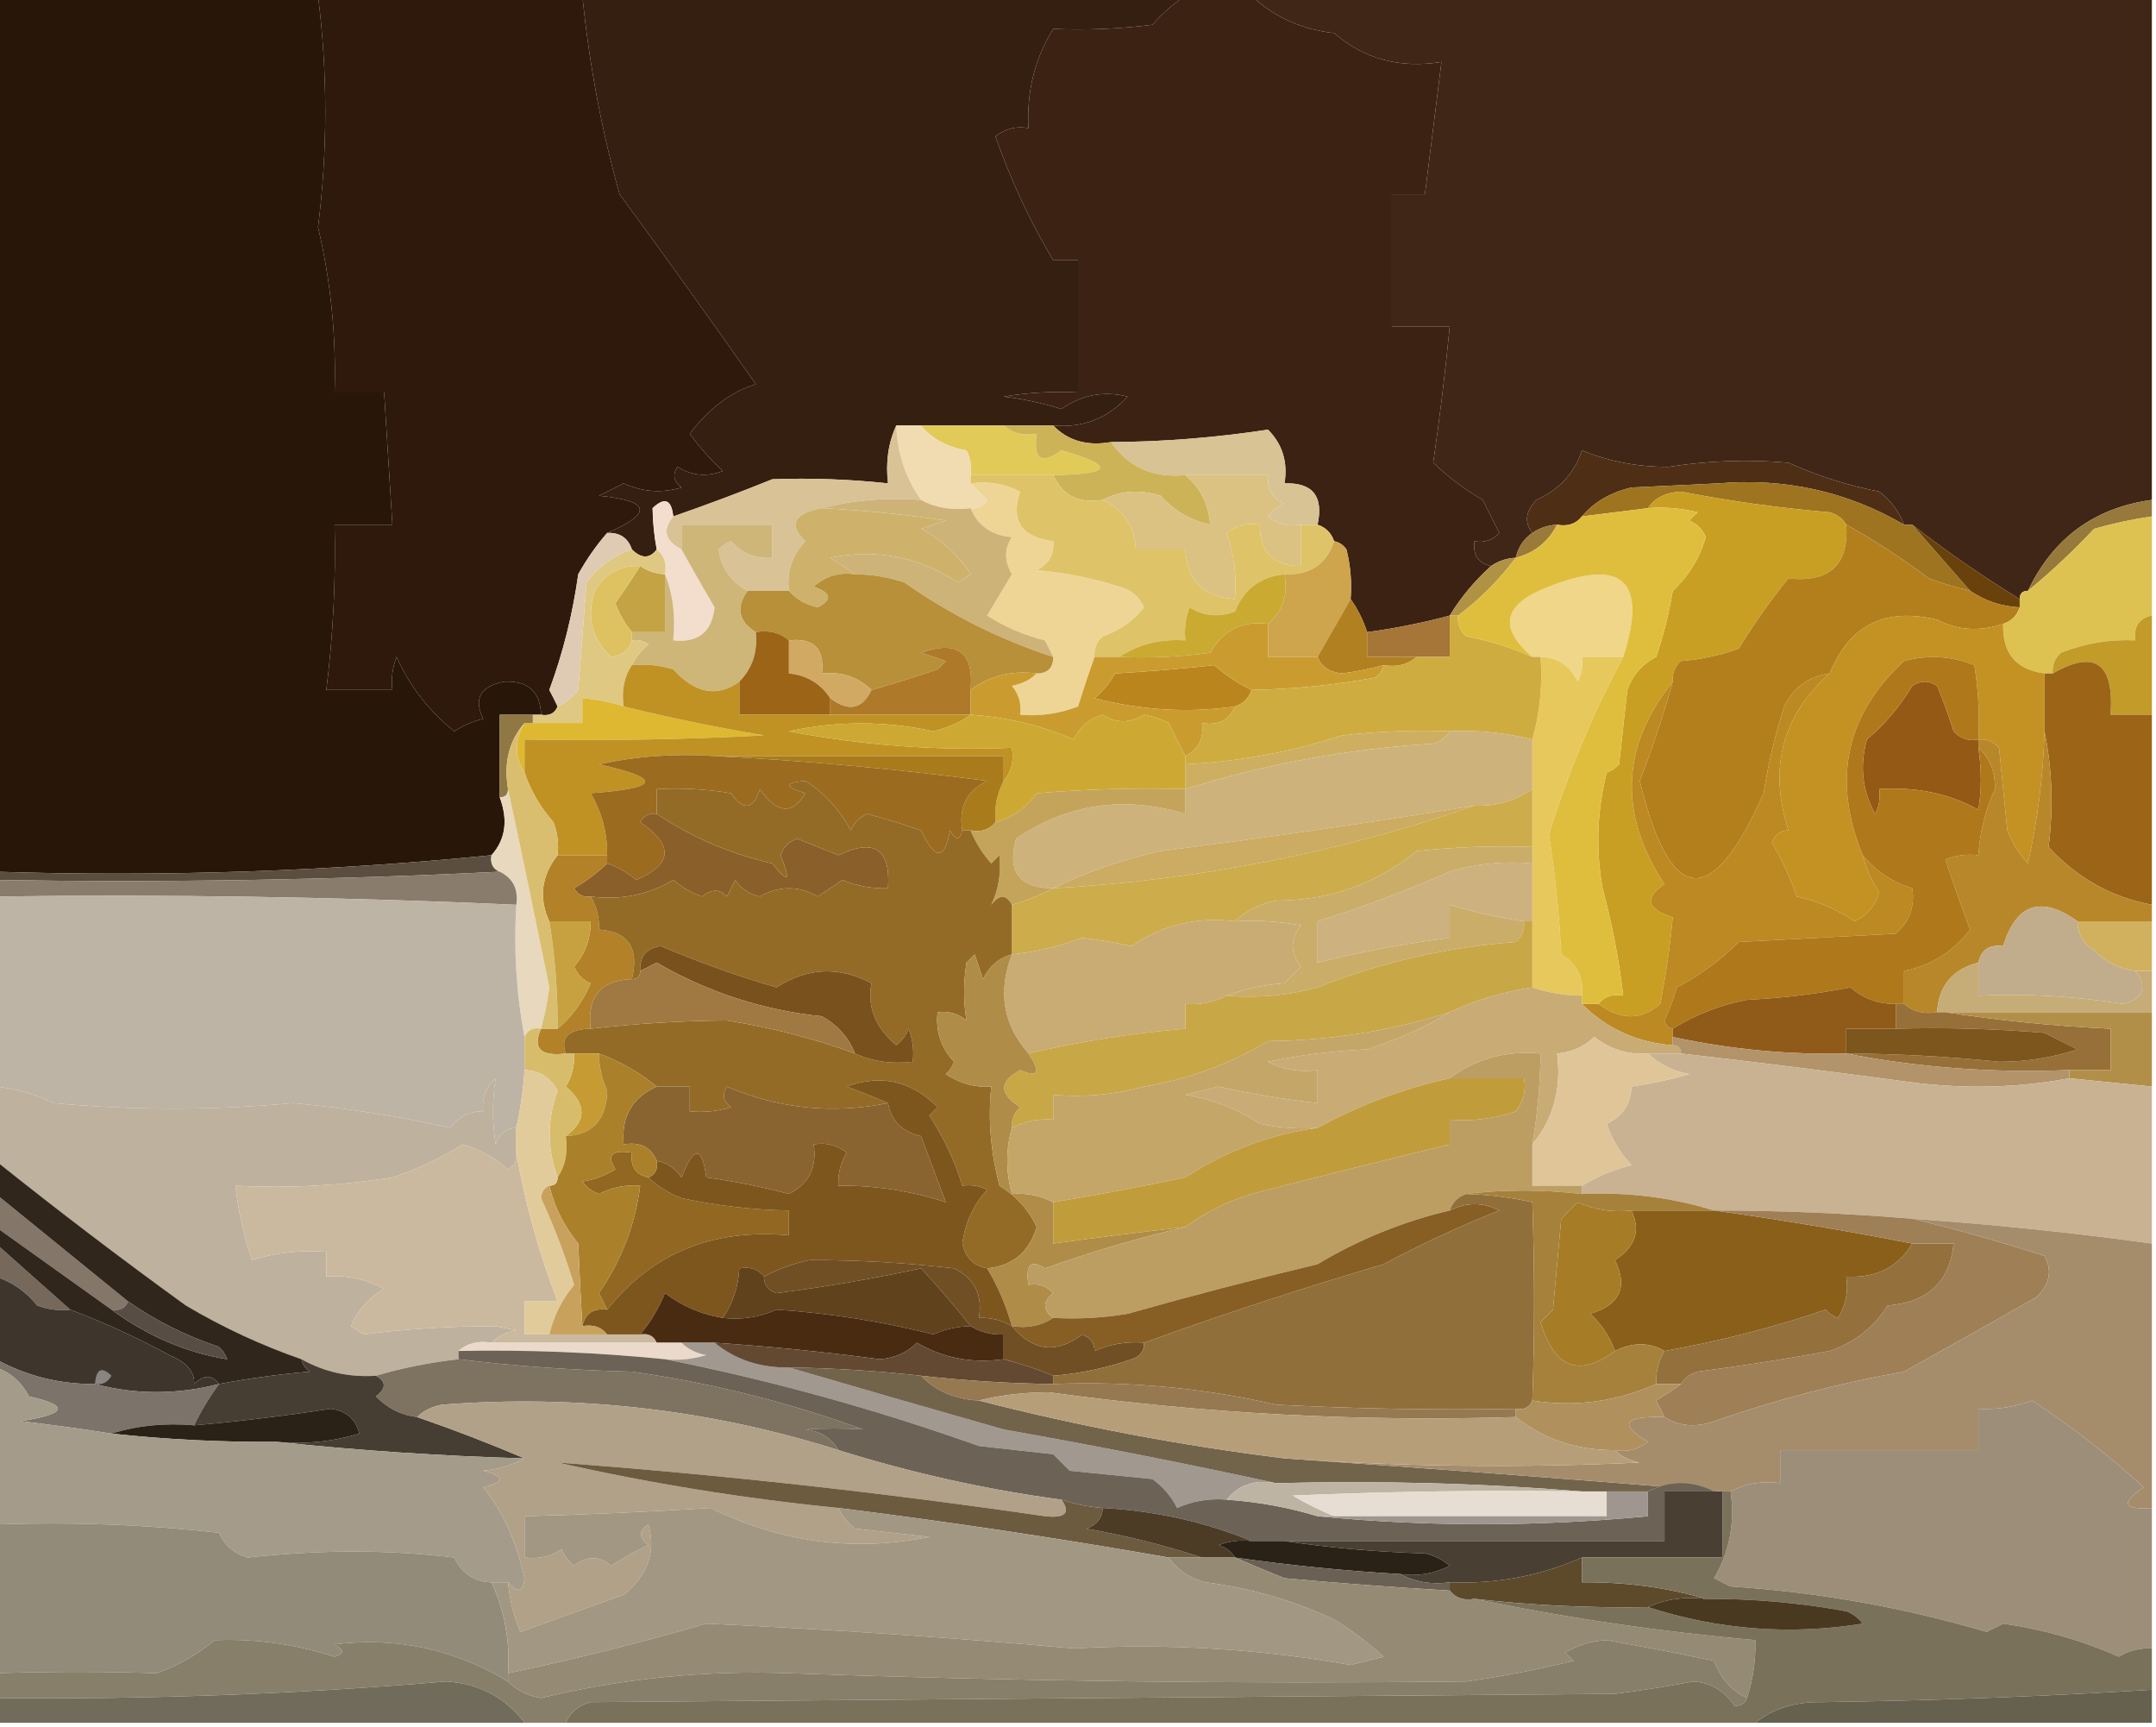 <?xml version="1.0" encoding="UTF-8"?>
<!DOCTYPE svg PUBLIC "-//W3C//DTD SVG 1.1//EN" "http://www.w3.org/Graphics/SVG/1.1/DTD/svg11.dtd">
<svg xmlns="http://www.w3.org/2000/svg" version="1.1" width="261px" height="209px" style="shape-rendering:geometricPrecision; text-rendering:geometricPrecision; image-rendering:optimizeQuality; fill-rule:evenodd; clip-rule:evenodd" xmlns:xlink="http://www.w3.org/1999/xlink">
<g><path style="opacity:1" fill="#281609" d="M -0.5,-0.5 C 12.5,-0.5 25.5,-0.5 38.5,-0.5C 39.667,8.836 39.667,18.169 38.5,27.5C 40.048,34.074 40.715,40.74 40.5,47.5C 42.5,47.5 44.5,47.5 46.5,47.5C 46.833,52.833 47.167,58.167 47.5,63.5C 45.167,63.5 42.833,63.5 40.5,63.5C 40.664,70.202 40.331,76.869 39.5,83.5C 42.167,83.5 44.833,83.5 47.5,83.5C 47.343,82.127 47.51,80.793 48,79.5C 49.62,83.082 51.953,86.082 55,88.5C 56.067,87.809 57.234,87.309 58.5,87C 57.302,84.568 58.136,83.068 61,82.5C 63.912,82.358 65.412,83.691 65.5,86.5C 65.167,86.5 64.833,86.5 64.5,86.5C 63.167,86.5 61.833,86.5 60.5,86.5C 60.5,89.833 60.5,93.167 60.5,96.5C 61.528,99.277 61.195,101.61 59.5,103.5C 39.733,105.469 19.733,106.136 -0.5,105.5C -0.5,70.167 -0.5,34.833 -0.5,-0.5 Z"/></g>
<g><path style="opacity:1" fill="#2f190d" d="M 38.5,-0.5 C 49.167,-0.5 59.833,-0.5 70.5,-0.5C 71.322,7.736 72.822,15.736 75,23.5C 80.348,30.774 85.848,38.441 91.5,46.5C 88.519,47.398 85.853,49.398 83.5,52.5C 84.706,54.149 86.039,55.649 87.5,57C 85.559,57.743 83.726,57.576 82,56.5C 81.383,57.449 81.549,58.282 82.5,59C 80.101,59.711 77.768,59.544 75.5,58.5C 74.5,59 73.5,59.5 72.5,60C 78.751,60.6 79.085,62.1 73.5,64.5C 72.196,65.987 71.03,67.654 70,69.5C 69.318,74.37 68.151,79.037 66.5,83.5C 66.863,84.183 67.196,84.85 67.5,85.5C 67.158,86.338 66.492,86.672 65.5,86.5C 65.412,83.691 63.912,82.358 61,82.5C 58.136,83.068 57.302,84.568 58.5,87C 57.234,87.309 56.067,87.809 55,88.5C 51.953,86.082 49.62,83.082 48,79.5C 47.51,80.793 47.343,82.127 47.5,83.5C 44.833,83.5 42.167,83.5 39.5,83.5C 40.331,76.869 40.664,70.202 40.5,63.5C 42.833,63.5 45.167,63.5 47.5,63.5C 47.167,58.167 46.833,52.833 46.5,47.5C 44.5,47.5 42.5,47.5 40.5,47.5C 40.715,40.74 40.048,34.074 38.5,27.5C 39.667,18.169 39.667,8.836 38.5,-0.5 Z"/></g>
<g><path style="opacity:1" fill="#351f11" d="M 70.5,-0.5 C 94.833,-0.5 119.167,-0.5 143.5,-0.5C 142.064,0.429 140.731,1.595 139.5,3C 135.514,3.499 131.514,3.666 127.5,3.5C 125.28,7.047 124.28,11.047 124.5,15.5C 123.022,15.238 121.689,15.571 120.5,16.5C 122.398,21.895 124.731,26.895 127.5,31.5C 128.5,31.5 129.5,31.5 130.5,31.5C 130.5,36.833 130.5,42.167 130.5,47.5C 127.482,47.335 124.482,47.502 121.5,48C 123.891,48.287 126.224,48.787 128.5,49.5C 130.957,47.775 133.623,47.275 136.5,48C 134.087,50.638 131.087,51.805 127.5,51.5C 125.5,51.5 123.5,51.5 121.5,51.5C 118.167,51.5 114.833,51.5 111.5,51.5C 110.5,51.5 109.5,51.5 108.5,51.5C 107.532,53.607 107.198,55.941 107.5,58.5C 102.828,57.997 98.161,57.831 93.5,58C 89.56,59.592 85.56,61.092 81.5,62.5C 81.294,60.451 80.461,60.117 79,61.5C 79.019,63.108 79.185,64.774 79.5,66.5C 78.652,67.625 77.652,67.625 76.5,66.5C 76.027,65.094 75.027,64.427 73.5,64.5C 79.085,62.1 78.751,60.6 72.5,60C 73.5,59.5 74.5,59 75.5,58.5C 77.768,59.544 80.101,59.711 82.5,59C 81.549,58.282 81.383,57.449 82,56.5C 83.726,57.576 85.559,57.743 87.5,57C 86.039,55.649 84.706,54.149 83.5,52.5C 85.853,49.398 88.519,47.398 91.5,46.5C 85.848,38.441 80.348,30.774 75,23.5C 72.822,15.736 71.322,7.736 70.5,-0.5 Z"/></g>
<g><path style="opacity:1" fill="#3c2213" d="M 143.5,-0.5 C 146.167,-0.5 148.833,-0.5 151.5,-0.5C 154.279,2.084 157.612,3.584 161.5,4C 165.128,7.143 169.462,8.309 174.5,7.5C 173.833,12.833 173.167,18.167 172.5,23.5C 171.167,23.5 169.833,23.5 168.5,23.5C 168.5,28.833 168.5,34.167 168.5,39.5C 170.833,39.5 173.167,39.5 175.5,39.5C 174.959,45.052 174.292,50.552 173.5,56C 175.321,57.743 177.321,59.243 179.5,60.5C 180.167,61.833 180.833,63.167 181.5,64.5C 180.675,65.386 179.675,65.719 178.5,65.5C 178.285,67.179 178.952,68.179 180.5,68.5C 178.505,70.304 176.838,72.304 175.5,74.5C 172.239,75.378 168.906,76.044 165.5,76.5C 165.011,75.005 164.345,73.671 163.5,72.5C 163.662,70.473 163.495,68.473 163,66.5C 162.617,65.944 162.117,65.611 161.5,65.5C 161.167,64.5 160.5,63.833 159.5,63.5C 160.244,60.05 158.91,58.384 155.5,58.5C 155.917,55.921 155.25,53.754 153.5,52C 147.058,52.975 140.725,53.475 134.5,53.5C 131.612,54.01 129.279,53.343 127.5,51.5C 131.087,51.805 134.087,50.638 136.5,48C 133.623,47.275 130.957,47.775 128.5,49.5C 126.224,48.787 123.891,48.287 121.5,48C 124.482,47.502 127.482,47.335 130.5,47.5C 130.5,42.167 130.5,36.833 130.5,31.5C 129.5,31.5 128.5,31.5 127.5,31.5C 124.731,26.895 122.398,21.895 120.5,16.5C 121.689,15.571 123.022,15.238 124.5,15.5C 124.28,11.047 125.28,7.047 127.5,3.5C 131.514,3.666 135.514,3.499 139.5,3C 140.731,1.595 142.064,0.429 143.5,-0.5 Z"/></g>
<g><path style="opacity:1" fill="#402617" d="M 151.5,-0.5 C 187.833,-0.5 224.167,-0.5 260.5,-0.5C 260.5,19.833 260.5,40.167 260.5,60.5C 253.544,61.451 248.544,65.117 245.5,71.5C 244.833,71.5 244.5,71.833 244.5,72.5C 239.992,69.747 235.659,66.747 231.5,63.5C 231.167,63.5 230.833,63.5 230.5,63.5C 229.91,61.903 228.91,60.569 227.5,59.5C 223.698,58.755 220.031,57.589 216.5,56C 211.66,55.574 206.827,55.74 202,56.5C 198.281,56.519 194.781,55.852 191.5,54.5C 190.633,57.227 188.799,59.227 186,60.5C 184.666,61.878 184.499,63.211 185.5,64.5C 184.449,65.222 183.782,66.222 183.5,67.5C 182.391,67.557 181.391,67.89 180.5,68.5C 178.952,68.179 178.285,67.179 178.5,65.5C 179.675,65.719 180.675,65.386 181.5,64.5C 180.833,63.167 180.167,61.833 179.5,60.5C 177.321,59.243 175.321,57.743 173.5,56C 174.292,50.552 174.959,45.052 175.5,39.5C 173.167,39.5 170.833,39.5 168.5,39.5C 168.5,34.167 168.5,28.833 168.5,23.5C 169.833,23.5 171.167,23.5 172.5,23.5C 173.167,18.167 173.833,12.833 174.5,7.5C 169.462,8.309 165.128,7.143 161.5,4C 157.612,3.584 154.279,2.084 151.5,-0.5 Z"/></g>
<g><path style="opacity:1" fill="#e1ca57" d="M 111.5,51.5 C 114.833,51.5 118.167,51.5 121.5,51.5C 122.568,52.434 123.901,52.768 125.5,52.5C 125.065,55.613 126.065,56.279 128.5,54.5C 135.033,56.375 134.7,57.375 127.5,57.5C 124.167,57.5 120.833,57.5 117.5,57.5C 117.649,56.448 117.483,55.448 117,54.5C 114.674,54.12 112.841,53.12 111.5,51.5 Z"/></g>
<g><path style="opacity:1" fill="#4e2f15" d="M 230.5,63.5 C 223.612,59.487 216.112,57.821 208,58.5C 204.5,58.667 201,58.833 197.5,59C 194.981,59.586 192.981,60.753 191.5,62.5C 190.791,63.404 189.791,63.737 188.5,63.5C 187.391,63.557 186.391,63.89 185.5,64.5C 184.499,63.211 184.666,61.878 186,60.5C 188.799,59.227 190.633,57.227 191.5,54.5C 194.781,55.852 198.281,56.519 202,56.5C 206.827,55.74 211.66,55.574 216.5,56C 220.031,57.589 223.698,58.755 227.5,59.5C 228.91,60.569 229.91,61.903 230.5,63.5 Z"/></g>
<g><path style="opacity:1" fill="#f1dcb1" d="M 108.5,51.5 C 109.5,51.5 110.5,51.5 111.5,51.5C 112.841,53.12 114.674,54.12 117,54.5C 117.483,55.448 117.649,56.448 117.5,57.5C 117.5,57.833 117.5,58.167 117.5,58.5C 118.091,59.151 118.757,59.818 119.5,60.5C 119.043,61.297 118.376,61.631 117.5,61.5C 115.265,61.795 113.265,61.461 111.5,60.5C 109.633,57.886 108.633,54.886 108.5,51.5 Z"/></g>
<g><path style="opacity:1" fill="#d7c394" d="M 159.5,63.5 C 158.833,63.5 158.167,63.5 157.5,63.5C 156.022,63.762 154.689,63.429 153.5,62.5C 154.025,61.808 154.692,61.308 155.5,61C 154.027,60.29 153.36,59.124 153.5,57.5C 150.167,57.5 146.833,57.5 143.5,57.5C 139.591,57.864 136.591,56.53 134.5,53.5C 140.725,53.475 147.058,52.975 153.5,52C 155.25,53.754 155.917,55.921 155.5,58.5C 158.91,58.384 160.244,60.05 159.5,63.5 Z"/></g>
<g><path style="opacity:1" fill="#cdb358" d="M 121.5,51.5 C 123.5,51.5 125.5,51.5 127.5,51.5C 129.279,53.343 131.612,54.01 134.5,53.5C 136.591,56.53 139.591,57.864 143.5,57.5C 145.317,59.012 146.317,61.012 146.5,63.5C 144.159,63.008 142.159,61.842 140.5,60C 137.961,59.204 135.628,59.371 133.5,60.5C 130.607,60.969 128.607,59.969 127.5,57.5C 134.7,57.375 135.033,56.375 128.5,54.5C 126.065,56.279 125.065,55.613 125.5,52.5C 123.901,52.768 122.568,52.434 121.5,51.5 Z"/></g>
<g><path style="opacity:1" fill="#d8c296" d="M 108.5,51.5 C 108.633,54.886 109.633,57.886 111.5,60.5C 107.298,60.183 103.298,60.517 99.5,61.5C 96.057,62.155 95.39,63.489 97.5,65.5C 95.895,67.179 95.229,69.179 95.5,71.5C 93.833,71.5 92.167,71.5 90.5,71.5C 88.466,70.363 87.299,68.697 87,66.5C 87.414,66.043 87.914,65.709 88.5,65.5C 89.841,67.005 91.508,67.671 93.5,67.5C 93.5,66.167 93.5,64.833 93.5,63.5C 89.833,63.5 86.167,63.5 82.5,63.5C 82.5,64.5 82.5,65.5 82.5,66.5C 80.481,65.462 80.147,64.128 81.5,62.5C 85.56,61.092 89.56,59.592 93.5,58C 98.161,57.831 102.828,57.997 107.5,58.5C 107.198,55.941 107.532,53.607 108.5,51.5 Z"/></g>
<g><path style="opacity:1" fill="#ceb26c" d="M 99.5,61.5 C 104.519,61.752 109.519,62.252 114.5,63C 113.5,63.333 112.5,63.667 111.5,64C 113.976,65.309 115.976,67.142 117.5,69.5C 117,69.833 116.5,70.167 116,70.5C 111.22,67.377 106.053,66.377 100.5,67.5C 101.602,68.176 102.602,68.842 103.5,69.5C 101.571,69.231 99.905,69.731 98.5,71C 100.645,71.743 100.811,72.576 99,73.5C 97.54,73.192 96.374,72.525 95.5,71.5C 95.229,69.179 95.895,67.179 97.5,65.5C 95.39,63.489 96.057,62.155 99.5,61.5 Z"/></g>
<g><path style="opacity:1" fill="#9a7a38" d="M 188.5,63.5 C 187.415,65.587 185.749,66.92 183.5,67.5C 183.782,66.222 184.449,65.222 185.5,64.5C 186.391,63.89 187.391,63.557 188.5,63.5 Z"/></g>
<g><path style="opacity:1" fill="#9e7421" d="M 230.5,63.5 C 230.833,63.5 231.167,63.5 231.5,63.5C 233.833,66.167 236.167,68.833 238.5,71.5C 236.821,71.108 235.154,70.608 233.5,70C 230.28,67.563 226.947,65.397 223.5,63.5C 223.082,62.778 222.416,62.278 221.5,62C 215.453,61.49 209.453,60.657 203.5,59.5C 201.667,59.585 200.334,60.252 199.5,61.5C 196.833,61.833 194.167,62.167 191.5,62.5C 192.981,60.753 194.981,59.586 197.5,59C 201,58.833 204.5,58.667 208,58.5C 216.112,57.821 223.612,59.487 230.5,63.5 Z"/></g>
<g><path style="opacity:1" fill="#96793b" d="M 260.5,60.5 C 260.5,61.167 260.5,61.833 260.5,62.5C 258.146,62.838 255.813,63.338 253.5,64C 250.964,66.705 248.297,69.205 245.5,71.5C 248.544,65.117 253.544,61.451 260.5,60.5 Z"/></g>
<g><path style="opacity:1" fill="#dbc282" d="M 143.5,57.5 C 146.833,57.5 150.167,57.5 153.5,57.5C 153.36,59.124 154.027,60.29 155.5,61C 154.692,61.308 154.025,61.808 153.5,62.5C 154.689,63.429 156.022,63.762 157.5,63.5C 157.5,65.167 157.5,66.833 157.5,68.5C 154.167,68.5 152.5,66.833 152.5,63.5C 151.022,63.238 149.689,63.571 148.5,64.5C 149.393,67.084 149.726,69.751 149.5,72.5C 145.676,72.265 143.676,70.265 143.5,66.5C 141.5,66.5 139.5,66.5 137.5,66.5C 137.343,63.682 136.009,61.682 133.5,60.5C 135.628,59.371 137.961,59.204 140.5,60C 142.159,61.842 144.159,63.008 146.5,63.5C 146.317,61.012 145.317,59.012 143.5,57.5 Z"/></g>
<g><path style="opacity:1" fill="#c99f23" d="M 223.5,63.5 C 223.835,68.356 221.502,70.523 216.5,70C 214.306,72.695 212.306,75.528 210.5,78.5C 208.234,79.314 205.9,79.814 203.5,80C 202.748,80.671 202.414,81.504 202.5,82.5C 196.245,90.338 195.912,98.505 201.5,107C 199.012,108.685 199.345,110.019 202.5,111C 202.204,114.309 201.704,117.809 201,121.5C 198.685,123.499 196.185,123.499 193.5,121.5C 194.209,120.596 195.209,120.263 196.5,120.5C 195.99,116.116 195.157,111.782 194,107.5C 193.172,102.798 193.338,98.131 194.5,93.5C 195.086,93.291 195.586,92.957 196,92.5C 196.333,89.5 196.667,86.5 197,83.5C 197.637,81.697 198.803,80.364 200.5,79.5C 201.38,76.889 202.046,74.222 202.5,71.5C 204.409,69.743 205.742,67.576 206.5,65C 206.095,64.055 205.428,63.388 204.5,63C 204.833,62.667 205.167,62.333 205.5,62C 203.527,61.505 201.527,61.338 199.5,61.5C 200.334,60.252 201.667,59.585 203.5,59.5C 209.453,60.657 215.453,61.49 221.5,62C 222.416,62.278 223.082,62.778 223.5,63.5 Z"/></g>
<g><path style="opacity:1" fill="#efd595" d="M 117.5,58.5 C 119.604,58.201 121.604,58.534 123.5,59.5C 122.314,63.005 123.647,65.005 127.5,65.5C 127.64,67.124 126.973,68.29 125.5,69C 128.914,69.297 132.247,69.963 135.5,71C 136.91,71.368 137.91,72.201 138.5,73.5C 137.221,75.146 135.555,76.313 133.5,77C 132.748,77.671 132.414,78.504 132.5,79.5C 131.835,81.369 131.169,83.369 130.5,85.5C 128.253,86.374 125.92,86.708 123.5,86.5C 123.67,85.178 123.337,84.011 122.5,83C 123.737,82.768 124.737,82.268 125.5,81.5C 126.833,81.5 127.5,80.833 127.5,79.5C 127.196,78.85 126.863,78.183 126.5,77.5C 123.97,76.868 121.637,75.868 119.5,74.5C 120.5,72.833 121.5,71.167 122.5,69.5C 121.57,67.895 121.57,66.395 122.5,65C 120.027,64.781 118.36,63.614 117.5,61.5C 118.376,61.631 119.043,61.297 119.5,60.5C 118.757,59.818 118.091,59.151 117.5,58.5 Z"/></g>
<g><path style="opacity:1" fill="#69410b" d="M 231.5,63.5 C 235.659,66.747 239.992,69.747 244.5,72.5C 244.5,72.833 244.5,73.167 244.5,73.5C 242.297,73.396 240.297,72.73 238.5,71.5C 236.167,68.833 233.833,66.167 231.5,63.5 Z"/></g>
<g><path style="opacity:1" fill="#b37f1d" d="M 223.5,63.5 C 226.947,65.397 230.28,67.563 233.5,70C 235.154,70.608 236.821,71.108 238.5,71.5C 240.297,72.73 242.297,73.396 244.5,73.5C 244.167,74.5 243.5,75.167 242.5,75.5C 239.672,76.461 237.005,76.295 234.5,75C 228.205,73.481 223.871,75.647 221.5,81.5C 218.981,81.848 217.147,83.181 216,85.5C 214.891,88.917 214.058,92.417 213.5,96C 207.206,110.199 202.206,109.699 198.5,94.5C 200.037,90.556 201.37,86.556 202.5,82.5C 202.414,81.504 202.748,80.671 203.5,80C 205.9,79.814 208.234,79.314 210.5,78.5C 212.306,75.528 214.306,72.695 216.5,70C 221.502,70.523 223.835,68.356 223.5,63.5 Z"/></g>
<g><path style="opacity:1" fill="#f3decd" d="M 81.5,62.5 C 80.147,64.128 80.481,65.462 82.5,66.5C 83.775,68.797 85.109,71.131 86.5,73.5C 86.191,76.492 84.524,77.825 81.5,77.5C 81.806,74.615 81.473,71.948 80.5,69.5C 80.737,68.209 80.404,67.209 79.5,66.5C 79.185,64.774 79.019,63.108 79,61.5C 80.461,60.117 81.294,60.451 81.5,62.5 Z"/></g>
<g><path style="opacity:1" fill="#ceb379" d="M 99.5,61.5 C 103.298,60.517 107.298,60.183 111.5,60.5C 113.265,61.461 115.265,61.795 117.5,61.5C 118.36,63.614 120.027,64.781 122.5,65C 121.57,66.395 121.57,67.895 122.5,69.5C 121.5,71.167 120.5,72.833 119.5,74.5C 121.637,75.868 123.97,76.868 126.5,77.5C 126.863,78.183 127.196,78.85 127.5,79.5C 121.07,77.414 115.07,74.414 109.5,70.5C 107.547,69.844 105.547,69.511 103.5,69.5C 102.602,68.842 101.602,68.176 100.5,67.5C 106.053,66.377 111.22,67.377 116,70.5C 116.5,70.167 117,69.833 117.5,69.5C 115.976,67.142 113.976,65.309 111.5,64C 112.5,63.667 113.5,63.333 114.5,63C 109.519,62.252 104.519,61.752 99.5,61.5 Z"/></g>
<g><path style="opacity:1" fill="#ceb679" d="M 90.5,71.5 C 89.067,73.518 89.401,75.185 91.5,76.5C 91.741,78.898 91.074,80.898 89.5,82.5C 86.822,84.433 84.155,83.933 81.5,81C 79.866,80.507 78.199,80.34 76.5,80.5C 76.953,79.542 77.62,78.708 78.5,78C 77.906,77.536 77.239,77.369 76.5,77.5C 76.5,77.167 76.5,76.833 76.5,76.5C 77.833,76.5 79.167,76.5 80.5,76.5C 80.5,74.167 80.5,71.833 80.5,69.5C 81.473,71.948 81.806,74.615 81.5,77.5C 84.524,77.825 86.191,76.492 86.5,73.5C 85.109,71.131 83.775,68.797 82.5,66.5C 82.5,65.5 82.5,64.5 82.5,63.5C 86.167,63.5 89.833,63.5 93.5,63.5C 93.5,64.833 93.5,66.167 93.5,67.5C 91.508,67.671 89.841,67.005 88.5,65.5C 87.914,65.709 87.414,66.043 87,66.5C 87.299,68.697 88.466,70.363 90.5,71.5 Z"/></g>
<g><path style="opacity:1" fill="#dec368" d="M 117.5,58.5 C 117.5,58.167 117.5,57.833 117.5,57.5C 120.833,57.5 124.167,57.5 127.5,57.5C 128.607,59.969 130.607,60.969 133.5,60.5C 136.009,61.682 137.343,63.682 137.5,66.5C 139.5,66.5 141.5,66.5 143.5,66.5C 143.676,70.265 145.676,72.265 149.5,72.5C 149.726,69.751 149.393,67.084 148.5,64.5C 149.689,63.571 151.022,63.238 152.5,63.5C 152.5,66.833 154.167,68.5 157.5,68.5C 157.5,66.833 157.5,65.167 157.5,63.5C 158.167,63.5 158.833,63.5 159.5,63.5C 160.5,63.833 161.167,64.5 161.5,65.5C 160.554,68.313 158.554,69.646 155.5,69.5C 152.588,69.789 150.588,71.289 149.5,74C 147.559,74.743 145.726,74.576 144,73.5C 143.51,74.793 143.343,76.127 143.5,77.5C 140.505,77.294 137.838,77.96 135.5,79.5C 134.5,79.5 133.5,79.5 132.5,79.5C 132.414,78.504 132.748,77.671 133.5,77C 135.555,76.313 137.221,75.146 138.5,73.5C 137.91,72.201 136.91,71.368 135.5,71C 132.247,69.963 128.914,69.297 125.5,69C 126.973,68.29 127.64,67.124 127.5,65.5C 123.647,65.005 122.314,63.005 123.5,59.5C 121.604,58.534 119.604,58.201 117.5,58.5 Z"/></g>
<g><path style="opacity:1" fill="#f0d688" d="M 196.5,79.5 C 194.833,79.5 193.167,79.5 191.5,79.5C 191.649,80.552 191.483,81.552 191,82.5C 190.092,80.561 188.592,79.561 186.5,79.5C 186.167,79.5 185.833,79.5 185.5,79.5C 181.323,75.928 181.99,73.095 187.5,71C 196.463,67.484 199.463,70.317 196.5,79.5 Z"/></g>
<g><path style="opacity:1" fill="#c4a345" d="M 77.5,68.5 C 78.391,69.11 79.391,69.443 80.5,69.5C 80.5,71.833 80.5,74.167 80.5,76.5C 79.167,76.5 77.833,76.5 76.5,76.5C 75.645,75.469 74.978,74.303 74.5,73C 75.555,71.493 76.555,69.993 77.5,68.5 Z"/></g>
<g><path style="opacity:1" fill="#b09245" d="M 183.5,67.5 C 181.425,70.242 179.091,72.576 176.5,74.5C 176.167,74.5 175.833,74.5 175.5,74.5C 176.838,72.304 178.505,70.304 180.5,68.5C 181.391,67.89 182.391,67.557 183.5,67.5 Z"/></g>
<g><path style="opacity:1" fill="#cea44c" d="M 161.5,65.5 C 162.117,65.611 162.617,65.944 163,66.5C 163.495,68.473 163.662,70.473 163.5,72.5C 162.17,74.829 160.836,77.163 159.5,79.5C 157.5,79.5 155.5,79.5 153.5,79.5C 153.5,78.167 153.5,76.833 153.5,75.5C 155.28,74.01 155.946,72.01 155.5,69.5C 158.554,69.646 160.554,68.313 161.5,65.5 Z"/></g>
<g><path style="opacity:1" fill="#cbaa31" d="M 155.5,69.5 C 155.946,72.01 155.28,74.01 153.5,75.5C 150.401,75.092 148.067,76.259 146.5,79C 142.848,79.499 139.182,79.665 135.5,79.5C 137.838,77.96 140.505,77.294 143.5,77.5C 143.343,76.127 143.51,74.793 144,73.5C 145.726,74.576 147.559,74.743 149.5,74C 150.588,71.289 152.588,69.789 155.5,69.5 Z"/></g>
<g><path style="opacity:1" fill="#dec251" d="M 260.5,62.5 C 260.5,66.5 260.5,70.5 260.5,74.5C 258.952,74.821 258.285,75.821 258.5,77.5C 255.393,77.351 252.393,77.851 249.5,79C 248.748,79.671 248.414,80.504 248.5,81.5C 248.167,81.5 247.833,81.5 247.5,81.5C 244.043,81.04 242.377,79.04 242.5,75.5C 243.5,75.167 244.167,74.5 244.5,73.5C 244.5,73.167 244.5,72.833 244.5,72.5C 244.5,71.833 244.833,71.5 245.5,71.5C 248.297,69.205 250.964,66.705 253.5,64C 255.813,63.338 258.146,62.838 260.5,62.5 Z"/></g>
<g><path style="opacity:1" fill="#dec261" d="M 77.5,68.5 C 76.555,69.993 75.555,71.493 74.5,73C 74.978,74.303 75.645,75.469 76.5,76.5C 76.5,76.833 76.5,77.167 76.5,77.5C 76.134,78.695 75.301,79.361 74,79.5C 71.635,77.349 70.969,74.683 72,71.5C 73.263,69.393 75.097,68.393 77.5,68.5 Z"/></g>
<g><path style="opacity:1" fill="#a57637" d="M 175.5,74.5 C 175.5,76.167 175.5,77.833 175.5,79.5C 174.167,79.5 172.833,79.5 171.5,79.5C 169.5,79.5 167.5,79.5 165.5,79.5C 165.5,78.5 165.5,77.5 165.5,76.5C 168.906,76.044 172.239,75.378 175.5,74.5 Z"/></g>
<g><path style="opacity:1" fill="#b79039" d="M 103.5,69.5 C 105.547,69.511 107.547,69.844 109.5,70.5C 115.07,74.414 121.07,77.414 127.5,79.5C 127.5,80.833 126.833,81.5 125.5,81.5C 122.487,81.107 119.82,81.774 117.5,83.5C 117.917,78.931 115.917,77.431 111.5,79C 112.5,79.333 113.5,79.667 114.5,80C 114.167,80.333 113.833,80.667 113.5,81C 110.749,81.943 108.083,82.776 105.5,83.5C 103.886,81.925 101.886,81.259 99.5,81.5C 99.833,78.5 98.5,77.167 95.5,77.5C 94.432,76.566 93.099,76.232 91.5,76.5C 89.401,75.185 89.067,73.518 90.5,71.5C 92.167,71.5 93.833,71.5 95.5,71.5C 96.374,72.525 97.54,73.192 99,73.5C 100.811,72.576 100.645,71.743 98.5,71C 99.905,69.731 101.571,69.231 103.5,69.5 Z"/></g>
<g><path style="opacity:1" fill="#b18021" d="M 163.5,72.5 C 164.345,73.671 165.011,75.005 165.5,76.5C 165.5,77.5 165.5,78.5 165.5,79.5C 167.5,79.5 169.5,79.5 171.5,79.5C 170.432,80.434 169.099,80.768 167.5,80.5C 165.874,80.938 164.207,81.272 162.5,81.5C 160.97,81.36 159.97,80.694 159.5,79.5C 160.836,77.163 162.17,74.829 163.5,72.5 Z"/></g>
<g><path style="opacity:1" fill="#c29b28" d="M 260.5,74.5 C 260.5,78.5 260.5,82.5 260.5,86.5C 258.833,86.5 257.167,86.5 255.5,86.5C 255.944,80.238 253.611,78.571 248.5,81.5C 248.414,80.504 248.748,79.671 249.5,79C 252.393,77.851 255.393,77.351 258.5,77.5C 258.285,75.821 258.952,74.821 260.5,74.5 Z"/></g>
<g><path style="opacity:1" fill="#dfc881" d="M 76.5,66.5 C 77.652,67.625 78.652,67.625 79.5,66.5C 80.404,67.209 80.737,68.209 80.5,69.5C 79.391,69.443 78.391,69.11 77.5,68.5C 75.097,68.393 73.263,69.393 72,71.5C 70.969,74.683 71.635,77.349 74,79.5C 75.301,79.361 76.134,78.695 76.5,77.5C 77.239,77.369 77.906,77.536 78.5,78C 77.62,78.708 76.953,79.542 76.5,80.5C 75.549,81.919 75.216,83.585 75.5,85.5C 73.883,84.962 72.216,84.629 70.5,84.5C 70.5,85.5 70.5,86.5 70.5,87.5C 68.5,87.5 66.5,87.5 64.5,87.5C 64.5,87.167 64.5,86.833 64.5,86.5C 64.833,86.5 65.167,86.5 65.5,86.5C 66.492,86.672 67.158,86.338 67.5,85.5C 68.458,85.047 69.292,84.38 70,83.5C 70.333,79.167 70.667,74.833 71,70.5C 72.451,68.536 74.284,67.203 76.5,66.5 Z"/></g>
<g><path style="opacity:1" fill="#d1a962" d="M 95.5,77.5 C 98.5,77.167 99.833,78.5 99.5,81.5C 101.886,81.259 103.886,81.925 105.5,83.5C 104.393,85.847 102.726,86.18 100.5,84.5C 99.33,82.722 97.664,81.722 95.5,81.5C 95.5,80.167 95.5,78.833 95.5,77.5 Z"/></g>
<g><path style="opacity:1" fill="#dfcab3" d="M 73.5,64.5 C 75.027,64.427 76.027,65.094 76.5,66.5C 74.284,67.203 72.451,68.536 71,70.5C 70.667,74.833 70.333,79.167 70,83.5C 69.292,84.38 68.458,85.047 67.5,85.5C 67.196,84.85 66.863,84.183 66.5,83.5C 68.151,79.037 69.318,74.37 70,69.5C 71.03,67.654 72.196,65.987 73.5,64.5 Z"/></g>
<g><path style="opacity:1" fill="#bb851d" d="M 151.5,83.5 C 151.167,84.5 150.5,85.167 149.5,85.5C 143.837,86.303 138.17,85.97 132.5,84.5C 133.522,83.646 134.355,82.646 135,81.5C 138.957,81.277 142.957,80.943 147,80.5C 148.386,81.729 149.886,82.729 151.5,83.5 Z"/></g>
<g><path style="opacity:1" fill="#af792a" d="M 117.5,83.5 C 117.5,84.5 117.5,85.5 117.5,86.5C 111.833,86.5 106.167,86.5 100.5,86.5C 100.5,85.833 100.5,85.167 100.5,84.5C 102.726,86.18 104.393,85.847 105.5,83.5C 108.083,82.776 110.749,81.943 113.5,81C 113.833,80.667 114.167,80.333 114.5,80C 113.5,79.667 112.5,79.333 111.5,79C 115.917,77.431 117.917,78.931 117.5,83.5 Z"/></g>
<g><path style="opacity:1" fill="#9c6417" d="M 91.5,76.5 C 93.099,76.232 94.432,76.566 95.5,77.5C 95.5,78.833 95.5,80.167 95.5,81.5C 97.664,81.722 99.33,82.722 100.5,84.5C 100.5,85.167 100.5,85.833 100.5,86.5C 96.833,86.5 93.167,86.5 89.5,86.5C 89.5,85.167 89.5,83.833 89.5,82.5C 91.074,80.898 91.741,78.898 91.5,76.5 Z"/></g>
<g><path style="opacity:1" fill="#e7c85d" d="M 186.5,79.5 C 188.592,79.561 190.092,80.561 191,82.5C 191.483,81.552 191.649,80.552 191.5,79.5C 193.167,79.5 194.833,79.5 196.5,79.5C 192.826,86.346 189.826,93.513 187.5,101C 188.254,105.795 188.754,110.628 189,115.5C 190.892,116.617 191.725,118.284 191.5,120.5C 189.435,120.483 187.435,120.15 185.5,119.5C 185.5,116.833 185.5,114.167 185.5,111.5C 185.5,109.167 185.5,106.833 185.5,104.5C 185.5,103.833 185.5,103.167 185.5,102.5C 185.5,100.167 185.5,97.833 185.5,95.5C 185.5,93.5 185.5,91.5 185.5,89.5C 186.414,86.272 186.747,82.939 186.5,79.5 Z"/></g>
<g><path style="opacity:1" fill="#ca9c30" d="M 153.5,75.5 C 153.5,76.833 153.5,78.167 153.5,79.5C 155.5,79.5 157.5,79.5 159.5,79.5C 159.97,80.694 160.97,81.36 162.5,81.5C 164.207,81.272 165.874,80.938 167.5,80.5C 167.389,81.117 167.056,81.617 166.5,82C 161.536,82.912 156.536,83.412 151.5,83.5C 149.886,82.729 148.386,81.729 147,80.5C 142.957,80.943 138.957,81.277 135,81.5C 134.355,82.646 133.522,83.646 132.5,84.5C 138.17,85.97 143.837,86.303 149.5,85.5C 148.817,87.177 147.483,87.843 145.5,87.5C 145.771,89.38 145.104,90.713 143.5,91.5C 142.839,90.282 142.172,88.949 141.5,87.5C 140.554,87.013 139.554,86.68 138.5,86.5C 136.777,87.552 135.11,87.552 133.5,86.5C 131.866,86.968 130.7,87.968 130,89.5C 126.017,87.784 121.85,86.784 117.5,86.5C 117.5,85.5 117.5,84.5 117.5,83.5C 119.82,81.774 122.487,81.107 125.5,81.5C 124.737,82.268 123.737,82.768 122.5,83C 123.337,84.011 123.67,85.178 123.5,86.5C 125.92,86.708 128.253,86.374 130.5,85.5C 131.169,83.369 131.835,81.369 132.5,79.5C 133.5,79.5 134.5,79.5 135.5,79.5C 139.182,79.665 142.848,79.499 146.5,79C 148.067,76.259 150.401,75.092 153.5,75.5 Z"/></g>
<g><path style="opacity:1" fill="#cfac3f" d="M 175.5,74.5 C 175.833,74.5 176.167,74.5 176.5,74.5C 176.414,75.496 176.748,76.329 177.5,77C 180.292,77.542 182.958,78.376 185.5,79.5C 185.833,79.5 186.167,79.5 186.5,79.5C 186.747,82.939 186.414,86.272 185.5,89.5C 182.236,88.676 178.902,88.342 175.5,88.5C 171.154,88.334 166.821,88.501 162.5,89C 156.327,91.001 149.993,92.168 143.5,92.5C 143.5,92.167 143.5,91.833 143.5,91.5C 145.104,90.713 145.771,89.38 145.5,87.5C 147.483,87.843 148.817,87.177 149.5,85.5C 150.5,85.167 151.167,84.5 151.5,83.5C 156.536,83.412 161.536,82.912 166.5,82C 167.056,81.617 167.389,81.117 167.5,80.5C 169.099,80.768 170.432,80.434 171.5,79.5C 172.833,79.5 174.167,79.5 175.5,79.5C 175.5,77.833 175.5,76.167 175.5,74.5 Z"/></g>
<g><path style="opacity:1" fill="#deb831" d="M 75.5,85.5 C 81.108,86.875 86.775,88.042 92.5,89C 82.839,89.5 73.172,89.666 63.5,89.5C 63.5,90.833 63.5,92.167 63.5,93.5C 62.258,91.611 62.258,89.611 63.5,87.5C 63.833,87.5 64.167,87.5 64.5,87.5C 66.5,87.5 68.5,87.5 70.5,87.5C 70.5,86.5 70.5,85.5 70.5,84.5C 72.216,84.629 73.883,84.962 75.5,85.5 Z"/></g>
<g><path style="opacity:1" fill="#c09224" d="M 76.5,80.5 C 78.199,80.34 79.866,80.507 81.5,81C 84.155,83.933 86.822,84.433 89.5,82.5C 89.5,83.833 89.5,85.167 89.5,86.5C 93.167,86.5 96.833,86.5 100.5,86.5C 106.167,86.5 111.833,86.5 117.5,86.5C 116.228,87.434 114.728,88.101 113,88.5C 107.177,87.231 101.344,87.231 95.5,88.5C 104.409,90.215 113.409,90.882 122.5,90.5C 122.768,92.099 122.434,93.432 121.5,94.5C 121.5,93.5 121.5,92.5 121.5,91.5C 109.833,91.5 98.167,91.5 86.5,91.5C 81.786,91.173 77.12,91.507 72.5,92.5C 80.275,94.226 79.942,95.392 71.5,96C 72.867,98.302 73.534,100.801 73.5,103.5C 71.5,103.5 69.5,103.5 67.5,103.5C 67.657,102.127 67.49,100.793 67,99.5C 65.418,97.713 64.251,95.713 63.5,93.5C 63.5,92.167 63.5,90.833 63.5,89.5C 73.172,89.666 82.839,89.5 92.5,89C 86.775,88.042 81.108,86.875 75.5,85.5C 75.216,83.585 75.549,81.919 76.5,80.5 Z"/></g>
<g><path style="opacity:1" fill="#ceaf61" d="M 175.5,88.5 C 175.082,89.222 174.416,89.722 173.5,90C 163.24,90.619 153.24,92.453 143.5,95.5C 143.5,94.5 143.5,93.5 143.5,92.5C 149.993,92.168 156.327,91.001 162.5,89C 166.821,88.501 171.154,88.334 175.5,88.5 Z"/></g>
<g><path style="opacity:1" fill="#8f7843" d="M 64.5,86.5 C 64.5,86.833 64.5,87.167 64.5,87.5C 64.167,87.5 63.833,87.5 63.5,87.5C 61.631,89.635 60.964,92.302 61.5,95.5C 61.5,96.167 61.167,96.5 60.5,96.5C 60.5,93.167 60.5,89.833 60.5,86.5C 61.833,86.5 63.167,86.5 64.5,86.5 Z"/></g>
<g><path style="opacity:1" fill="#cda933" d="M 117.5,86.5 C 121.85,86.784 126.017,87.784 130,89.5C 130.7,87.968 131.866,86.968 133.5,86.5C 135.11,87.552 136.777,87.552 138.5,86.5C 139.554,86.68 140.554,87.013 141.5,87.5C 142.172,88.949 142.839,90.282 143.5,91.5C 143.5,91.833 143.5,92.167 143.5,92.5C 143.5,93.5 143.5,94.5 143.5,95.5C 137.491,95.334 131.491,95.501 125.5,96C 124.211,97.802 122.544,98.969 120.5,99.5C 120.366,97.709 120.699,96.042 121.5,94.5C 122.434,93.432 122.768,92.099 122.5,90.5C 113.409,90.882 104.409,90.215 95.5,88.5C 101.344,87.231 107.177,87.231 113,88.5C 114.728,88.101 116.228,87.434 117.5,86.5 Z"/></g>
<g><path style="opacity:1" fill="#a97b1b" d="M 86.5,91.5 C 98.167,91.5 109.833,91.5 121.5,91.5C 121.5,92.5 121.5,93.5 121.5,94.5C 120.699,96.042 120.366,97.709 120.5,99.5C 119.791,100.404 118.791,100.737 117.5,100.5C 117.167,100.5 116.833,100.5 116.5,100.5C 116.022,97.722 117.022,95.722 119.5,94.5C 108.403,93.05 97.403,92.05 86.5,91.5 Z"/></g>
<g><path style="opacity:1" fill="#9b6b20" d="M 86.5,91.5 C 97.403,92.05 108.403,93.05 119.5,94.5C 117.022,95.722 116.022,97.722 116.5,100.5C 116.19,101.738 115.69,101.738 115,100.5C 114.374,104.136 113.207,104.136 111.5,100.5C 109.362,99.757 107.196,99.09 105,98.5C 104.055,98.905 103.388,99.572 103,100.5C 101.663,97.998 99.829,95.998 97.5,94.5C 94.936,94.737 94.936,95.237 97.5,96C 95.903,98.644 94.069,98.477 92,95.5C 91.167,98 90,98.167 88.5,96C 85.518,95.502 82.518,95.335 79.5,95.5C 79.5,96.5 79.5,97.5 79.5,98.5C 78.624,98.369 77.957,98.703 77.5,99.5C 81.599,102.296 81.432,104.629 77,106.5C 75.923,105.571 74.756,104.904 73.5,104.5C 73.5,104.167 73.5,103.833 73.5,103.5C 73.534,100.801 72.867,98.302 71.5,96C 79.942,95.392 80.275,94.226 72.5,92.5C 77.12,91.507 81.786,91.173 86.5,91.5 Z"/></g>
<g><path style="opacity:1" fill="#cdb27b" d="M 175.5,88.5 C 178.902,88.342 182.236,88.676 185.5,89.5C 185.5,91.5 185.5,93.5 185.5,95.5C 183.412,96.939 181.079,97.606 178.5,97.5C 165.876,99.565 153.209,101.399 140.5,103C 135.771,104.073 131.438,105.573 127.5,107.5C 123.395,107.504 121.895,105.504 123,101.5C 129.246,97.261 136.079,96.261 143.5,98.5C 143.5,97.5 143.5,96.5 143.5,95.5C 153.24,92.453 163.24,90.619 173.5,90C 174.416,89.722 175.082,89.222 175.5,88.5 Z"/></g>
<g><path style="opacity:1" fill="#c39223" d="M 242.5,75.5 C 242.377,79.04 244.043,81.04 247.5,81.5C 247.5,83.833 247.5,86.167 247.5,88.5C 247.345,93.895 246.678,99.228 245.5,104.5C 244.416,103.335 243.583,102.002 243,100.5C 242.667,97.167 242.333,93.833 242,90.5C 241.329,89.748 240.496,89.414 239.5,89.5C 239.665,86.482 239.498,83.482 239,80.5C 236.263,79.389 233.429,79.223 230.5,80C 223.431,86.554 221.764,94.388 225.5,103.5C 225.92,105.094 226.586,106.594 227.5,108C 227.046,109.622 226.046,110.788 224.5,111.5C 222.389,110.051 220.056,109.051 217.5,108.5C 216.722,106.2 215.722,104.034 214.5,102C 214.892,100.989 215.559,100.489 216.5,100.5C 214.071,92.953 215.737,86.619 221.5,81.5C 223.871,75.647 228.205,73.481 234.5,75C 237.005,76.295 239.672,76.461 242.5,75.5 Z"/></g>
<g><path style="opacity:1" fill="#945915" d="M 239.5,89.5 C 239.5,89.833 239.5,90.167 239.5,90.5C 239.892,93.146 239.892,95.646 239.5,98C 235.949,96.027 231.949,95.194 227.5,95.5C 227.649,96.552 227.483,97.552 227,98.5C 225.443,95.706 225.11,92.706 226,89.5C 228.179,87.652 230.013,85.485 231.5,83C 232.5,82.333 233.5,82.333 234.5,83C 235.24,84.785 235.907,86.618 236.5,88.5C 237.325,89.386 238.325,89.719 239.5,89.5 Z"/></g>
<g><path style="opacity:1" fill="#9b6417" d="M 260.5,86.5 C 260.5,94.167 260.5,101.833 260.5,109.5C 255.594,108.579 251.428,106.245 248,102.5C 248.597,97.687 248.431,93.02 247.5,88.5C 247.5,86.167 247.5,83.833 247.5,81.5C 247.833,81.5 248.167,81.5 248.5,81.5C 253.611,78.571 255.944,80.238 255.5,86.5C 257.167,86.5 258.833,86.5 260.5,86.5 Z"/></g>
<g><path style="opacity:1" fill="#c4a45a" d="M 143.5,95.5 C 143.5,96.5 143.5,97.5 143.5,98.5C 136.079,96.261 129.246,97.261 123,101.5C 121.895,105.504 123.395,107.504 127.5,107.5C 125.972,108.309 124.306,108.976 122.5,109.5C 121.811,108.226 120.977,108.226 120,109.5C 120.875,107.689 121.209,105.689 121,103.5C 120.667,103.833 120.333,104.167 120,104.5C 118.915,103.264 118.082,101.931 117.5,100.5C 118.791,100.737 119.791,100.404 120.5,99.5C 122.544,98.969 124.211,97.802 125.5,96C 131.491,95.501 137.491,95.334 143.5,95.5 Z"/></g>
<g><path style="opacity:1" fill="#bc8922" d="M 221.5,81.5 C 215.737,86.619 214.071,92.953 216.5,100.5C 215.559,100.489 214.892,100.989 214.5,102C 215.722,104.034 216.722,106.2 217.5,108.5C 220.056,109.051 222.389,110.051 224.5,111.5C 226.046,110.788 227.046,109.622 227.5,108C 226.586,106.594 225.92,105.094 225.5,103.5C 227.127,105.464 229.127,106.797 231.5,107.5C 231.822,109.722 231.155,111.556 229.5,113C 223.167,113.333 216.833,113.667 210.5,114C 208.281,116.22 205.781,118.053 203,119.5C 202.598,120.872 202.098,122.205 201.5,123.5C 201.624,124.107 201.957,124.44 202.5,124.5C 202.5,124.833 202.5,125.167 202.5,125.5C 202.5,125.833 202.5,126.167 202.5,126.5C 198.147,126.154 194.48,124.487 191.5,121.5C 192.167,121.5 192.833,121.5 193.5,121.5C 196.185,123.499 198.685,123.499 201,121.5C 201.704,117.809 202.204,114.309 202.5,111C 199.345,110.019 199.012,108.685 201.5,107C 195.912,98.505 196.245,90.338 202.5,82.5C 201.37,86.556 200.037,90.556 198.5,94.5C 202.206,109.699 207.206,110.199 213.5,96C 214.058,92.417 214.891,88.917 216,85.5C 217.147,83.181 218.981,81.848 221.5,81.5 Z"/></g>
<g><path style="opacity:1" fill="#b8872a" d="M 247.5,88.5 C 248.431,93.02 248.597,97.687 248,102.5C 251.428,106.245 255.594,108.579 260.5,109.5C 260.5,110.167 260.5,110.833 260.5,111.5C 257.5,111.5 254.5,111.5 251.5,111.5C 247.083,108.353 244.083,109.353 242.5,114.5C 240.821,114.285 239.821,114.952 239.5,116.5C 236.379,117.288 234.712,119.288 234.5,122.5C 232.901,122.768 231.568,122.434 230.5,121.5C 230.5,120.167 230.5,118.833 230.5,117.5C 233.737,116.875 236.404,115.208 238.5,112.5C 237.42,109.668 236.42,106.835 235.5,104C 236.793,103.51 238.127,103.343 239.5,103.5C 239.678,100.678 240.345,98.011 241.5,95.5C 241.564,93.443 240.898,91.777 239.5,90.5C 239.5,90.167 239.5,89.833 239.5,89.5C 240.496,89.414 241.329,89.748 242,90.5C 242.333,93.833 242.667,97.167 243,100.5C 243.583,102.002 244.416,103.335 245.5,104.5C 246.678,99.228 247.345,93.895 247.5,88.5 Z"/></g>
<g><path style="opacity:1" fill="#5b4d3f" d="M 59.5,103.5 C 59.328,104.492 59.662,105.158 60.5,105.5C 40.34,106.497 20.007,106.83 -0.5,106.5C -0.5,106.167 -0.5,105.833 -0.5,105.5C 19.733,106.136 39.733,105.469 59.5,103.5 Z"/></g>
<g><path style="opacity:1" fill="#e8d8bd" d="M 61.5,95.5 C 63.155,103.238 64.822,111.238 66.5,119.5C 66.272,121.207 65.938,122.874 65.5,124.5C 64.508,124.328 63.842,124.662 63.5,125.5C 62.512,120.36 62.179,115.026 62.5,109.5C 62.771,107.62 62.104,106.287 60.5,105.5C 59.662,105.158 59.328,104.492 59.5,103.5C 61.195,101.61 61.528,99.277 60.5,96.5C 61.167,96.5 61.5,96.167 61.5,95.5 Z"/></g>
<g><path style="opacity:1" fill="#8b5f29" d="M 79.5,98.5 C 83.71,101.328 88.376,103.328 93.5,104.5C 95.439,106.989 95.772,106.656 94.5,103.5C 94.833,102.5 95.5,101.833 96.5,101.5C 98.167,102.167 99.833,102.833 101.5,103.5C 105.844,101.412 107.844,102.745 107.5,107.5C 105.599,107.567 103.766,107.233 102,106.5C 101,107.167 100,107.833 99,108.5C 96.667,107.167 94.333,107.167 92,108.5C 90.739,108.241 89.739,107.574 89,106.5C 88.667,107.167 88.333,107.833 88,108.5C 87.15,107.576 86.15,107.576 85,108.5C 83.715,108.05 82.548,107.383 81.5,106.5C 78.465,108.301 75.131,108.968 71.5,108.5C 70.624,108.631 69.957,108.298 69.5,107.5C 71.007,106.611 72.34,105.611 73.5,104.5C 74.756,104.904 75.923,105.571 77,106.5C 81.432,104.629 81.599,102.296 77.5,99.5C 77.957,98.703 78.624,98.369 79.5,98.5 Z"/></g>
<g><path style="opacity:1" fill="#ccab62" d="M 178.5,97.5 C 162.105,103.175 145.105,106.508 127.5,107.5C 131.438,105.573 135.771,104.073 140.5,103C 153.209,101.399 165.876,99.565 178.5,97.5 Z"/></g>
<g><path style="opacity:1" fill="#897c6d" d="M 60.5,105.5 C 62.104,106.287 62.771,107.62 62.5,109.5C 41.523,108.558 20.523,108.225 -0.5,108.5C -0.5,107.833 -0.5,107.167 -0.5,106.5C 20.007,106.83 40.34,106.497 60.5,105.5 Z"/></g>
<g><path style="opacity:1" fill="#cdb17f" d="M 185.5,104.5 C 185.5,106.833 185.5,109.167 185.5,111.5C 185.167,111.5 184.833,111.5 184.5,111.5C 181.436,111.072 178.436,110.406 175.5,109.5C 175.5,110.833 175.5,112.167 175.5,113.5C 170.026,114.207 164.693,115.207 159.5,116.5C 159.5,114.833 159.5,113.167 159.5,111.5C 164.909,109.81 170.242,107.81 175.5,105.5C 178.768,104.513 182.102,104.18 185.5,104.5 Z"/></g>
<g><path style="opacity:1" fill="#b28128" d="M 67.5,103.5 C 69.5,103.5 71.5,103.5 73.5,103.5C 73.5,103.833 73.5,104.167 73.5,104.5C 72.34,105.611 71.007,106.611 69.5,107.5C 69.957,108.298 70.624,108.631 71.5,108.5C 72.234,109.708 72.567,111.041 72.5,112.5C 76.068,112.759 77.401,114.759 76.5,118.5C 72.725,118.616 71.058,120.616 71.5,124.5C 68.805,124.563 67.805,125.563 68.5,127.5C 65.433,127.879 64.433,126.879 65.5,124.5C 66.167,124.5 66.833,124.5 67.5,124.5C 69.255,123.038 70.588,121.205 71.5,119C 70.572,118.612 69.905,117.945 69.5,117C 70.856,115.433 71.523,113.6 71.5,111.5C 69.833,111.5 68.167,111.5 66.5,111.5C 65.2,108.679 65.533,106.012 67.5,103.5 Z"/></g>
<g><path style="opacity:1" fill="#cdac4c" d="M 185.5,95.5 C 185.5,97.833 185.5,100.167 185.5,102.5C 180.821,102.334 176.155,102.501 171.5,103C 166.596,106.982 160.929,108.982 154.5,109C 152.509,109.374 150.842,110.207 149.5,111.5C 144.903,110.923 140.736,111.923 137,114.5C 135.016,114.074 133.016,113.74 131,113.5C 128.23,114.545 125.397,115.212 122.5,115.5C 122.5,113.5 122.5,111.5 122.5,109.5C 124.306,108.976 125.972,108.309 127.5,107.5C 145.105,106.508 162.105,103.175 178.5,97.5C 181.079,97.606 183.412,96.939 185.5,95.5 Z"/></g>
<g><path style="opacity:1" fill="#946b26" d="M 116.5,100.5 C 116.833,100.5 117.167,100.5 117.5,100.5C 118.082,101.931 118.915,103.264 120,104.5C 120.333,104.167 120.667,103.833 121,103.5C 121.209,105.689 120.875,107.689 120,109.5C 120.977,108.226 121.811,108.226 122.5,109.5C 122.5,111.5 122.5,113.5 122.5,115.5C 120.926,115.937 119.759,116.937 119,118.5C 118.667,117.5 118.333,116.5 118,115.5C 117.667,115.833 117.333,116.167 117,116.5C 116.626,118.898 116.626,121.231 117,123.5C 115.989,122.663 114.822,122.33 113.5,122.5C 113.247,124.827 113.914,126.827 115.5,128.5C 115.291,129.086 114.957,129.586 114.5,130C 116.251,131.145 118.084,131.645 120,131.5C 119.593,135.447 119.927,139.447 121,143.5C 123.035,144.761 124.535,146.428 125.5,148.5C 124.581,151.544 122.581,153.211 119.5,153.5C 117.879,153.213 116.879,152.213 116.5,150.5C 116.844,147.964 117.844,145.797 119.5,144C 118.552,143.517 117.552,143.351 116.5,143.5C 115.571,140.476 114.238,137.642 112.5,135C 112.833,134.667 113.167,134.333 113.5,134C 110.337,130.808 106.67,129.974 102.5,131.5C 104.291,132.17 105.958,132.837 107.5,133.5C 100.772,134.85 94.272,134.183 88,131.5C 87.383,132.449 87.549,133.282 88.5,134C 86.866,134.494 85.199,134.66 83.5,134.5C 83.5,133.5 83.5,132.5 83.5,131.5C 82.167,131.5 80.833,131.5 79.5,131.5C 77.434,129.801 75.1,128.468 72.5,127.5C 71.5,127.5 70.5,127.5 69.5,127.5C 69.167,127.5 68.833,127.5 68.5,127.5C 67.805,125.563 68.805,124.563 71.5,124.5C 77.04,123.87 82.54,123.536 88,123.5C 93.432,124.369 98.598,125.702 103.5,127.5C 105.607,128.468 107.941,128.802 110.5,128.5C 110.657,127.127 110.49,125.793 110,124.5C 109.692,125.308 109.192,125.975 108.5,126.5C 105.961,124.351 104.961,121.851 105.5,119C 101.571,116.919 97.737,117.086 94,119.5C 89.226,118.112 84.559,116.445 80,114.5C 78.251,114.748 77.418,115.748 77.5,117.5C 77.5,118.167 77.167,118.5 76.5,118.5C 77.401,114.759 76.068,112.759 72.5,112.5C 72.567,111.041 72.234,109.708 71.5,108.5C 75.131,108.968 78.465,108.301 81.5,106.5C 82.548,107.383 83.715,108.05 85,108.5C 86.15,107.576 87.15,107.576 88,108.5C 88.333,107.833 88.667,107.167 89,106.5C 89.739,107.574 90.739,108.241 92,108.5C 94.333,107.167 96.667,107.167 99,108.5C 100,107.833 101,107.167 102,106.5C 103.766,107.233 105.599,107.567 107.5,107.5C 107.844,102.745 105.844,101.412 101.5,103.5C 99.833,102.833 98.167,102.167 96.5,101.5C 95.5,101.833 94.833,102.5 94.5,103.5C 95.772,106.656 95.439,106.989 93.5,104.5C 88.376,103.328 83.71,101.328 79.5,98.5C 79.5,97.5 79.5,96.5 79.5,95.5C 82.518,95.335 85.518,95.502 88.5,96C 90,98.167 91.167,98 92,95.5C 94.069,98.477 95.903,98.644 97.5,96C 94.936,95.237 94.936,94.737 97.5,94.5C 99.829,95.998 101.663,97.998 103,100.5C 103.388,99.572 104.055,98.905 105,98.5C 107.196,99.09 109.362,99.757 111.5,100.5C 113.207,104.136 114.374,104.136 115,100.5C 115.69,101.738 116.19,101.738 116.5,100.5 Z"/></g>
<g><path style="opacity:1" fill="#caad69" d="M 185.5,102.5 C 185.5,103.167 185.5,103.833 185.5,104.5C 182.102,104.18 178.768,104.513 175.5,105.5C 170.242,107.81 164.909,109.81 159.5,111.5C 159.5,113.167 159.5,114.833 159.5,116.5C 164.693,115.207 170.026,114.207 175.5,113.5C 175.5,112.167 175.5,110.833 175.5,109.5C 178.436,110.406 181.436,111.072 184.5,111.5C 184.586,112.496 184.252,113.329 183.5,114C 175.158,114.633 167.158,116.467 159.5,119.5C 155.893,120.489 152.226,120.823 148.5,120.5C 150.631,119.686 152.964,119.186 155.5,119C 156.167,118.333 156.833,117.667 157.5,117C 156.167,115.333 156.167,113.667 157.5,112C 154.854,111.503 152.187,111.336 149.5,111.5C 150.842,110.207 152.509,109.374 154.5,109C 160.929,108.982 166.596,106.982 171.5,103C 176.155,102.501 180.821,102.334 185.5,102.5 Z"/></g>
<g><path style="opacity:1" fill="#af781b" d="M 239.5,89.5 C 238.325,89.719 237.325,89.386 236.5,88.5C 235.907,86.618 235.24,84.785 234.5,83C 233.5,82.333 232.5,82.333 231.5,83C 230.013,85.485 228.179,87.652 226,89.5C 225.11,92.706 225.443,95.706 227,98.5C 227.483,97.552 227.649,96.552 227.5,95.5C 231.949,95.194 235.949,96.027 239.5,98C 239.892,95.646 239.892,93.146 239.5,90.5C 240.898,91.777 241.564,93.443 241.5,95.5C 240.345,98.011 239.678,100.678 239.5,103.5C 238.127,103.343 236.793,103.51 235.5,104C 236.42,106.835 237.42,109.668 238.5,112.5C 236.404,115.208 233.737,116.875 230.5,117.5C 230.5,118.833 230.5,120.167 230.5,121.5C 230.167,121.5 229.833,121.5 229.5,121.5C 227.418,121.528 225.584,120.861 224,119.5C 219.92,120.3 215.753,120.8 211.5,121C 208.236,121.638 205.236,122.804 202.5,124.5C 201.957,124.44 201.624,124.107 201.5,123.5C 202.098,122.205 202.598,120.872 203,119.5C 205.781,118.053 208.281,116.22 210.5,114C 216.833,113.667 223.167,113.333 229.5,113C 231.155,111.556 231.822,109.722 231.5,107.5C 229.127,106.797 227.127,105.464 225.5,103.5C 221.764,94.388 223.431,86.554 230.5,80C 233.429,79.223 236.263,79.389 239,80.5C 239.498,83.482 239.665,86.482 239.5,89.5 Z"/></g>
<g><path style="opacity:1" fill="#c9ac73" d="M 149.5,111.5 C 152.187,111.336 154.854,111.503 157.5,112C 156.167,113.667 156.167,115.333 157.5,117C 156.833,117.667 156.167,118.333 155.5,119C 152.964,119.186 150.631,119.686 148.5,120.5C 146.958,121.301 145.292,121.634 143.5,121.5C 143.5,122.5 143.5,123.5 143.5,124.5C 137.008,125.044 130.674,126.044 124.5,127.5C 121.429,123.996 120.763,119.996 122.5,115.5C 125.397,115.212 128.23,114.545 131,113.5C 133.016,113.74 135.016,114.074 137,114.5C 140.736,111.923 144.903,110.923 149.5,111.5 Z"/></g>
<g><path style="opacity:1" fill="#d1b05e" d="M 251.5,111.5 C 254.5,111.5 257.5,111.5 260.5,111.5C 260.5,113.5 260.5,115.5 260.5,117.5C 259.833,117.5 259.167,117.5 258.5,117.5C 256.567,117.271 254.9,116.438 253.5,115C 252.177,114.184 251.511,113.017 251.5,111.5 Z"/></g>
<g><path style="opacity:1" fill="#dabe6f" d="M 63.5,87.5 C 62.258,89.611 62.258,91.611 63.5,93.5C 64.251,95.713 65.418,97.713 67,99.5C 67.49,100.793 67.657,102.127 67.5,103.5C 65.533,106.012 65.2,108.679 66.5,111.5C 67.2,115.798 67.533,120.131 67.5,124.5C 66.833,124.5 66.167,124.5 65.5,124.5C 65.938,122.874 66.272,121.207 66.5,119.5C 64.822,111.238 63.155,103.238 61.5,95.5C 60.964,92.302 61.631,89.635 63.5,87.5 Z"/></g>
<g><path style="opacity:1" fill="#c7a040" d="M 66.5,111.5 C 68.167,111.5 69.833,111.5 71.5,111.5C 71.523,113.6 70.856,115.433 69.5,117C 69.905,117.945 70.572,118.612 71.5,119C 70.588,121.205 69.255,123.038 67.5,124.5C 67.533,120.131 67.2,115.798 66.5,111.5 Z"/></g>
<g><path style="opacity:1" fill="#e0be3d" d="M 199.5,61.5 C 201.527,61.338 203.527,61.505 205.5,62C 205.167,62.333 204.833,62.667 204.5,63C 205.428,63.388 206.095,64.055 206.5,65C 205.742,67.576 204.409,69.743 202.5,71.5C 202.046,74.222 201.38,76.889 200.5,79.5C 198.803,80.364 197.637,81.697 197,83.5C 196.667,86.5 196.333,89.5 196,92.5C 195.586,92.957 195.086,93.291 194.5,93.5C 193.338,98.131 193.172,102.798 194,107.5C 195.157,111.782 195.99,116.116 196.5,120.5C 195.209,120.263 194.209,120.596 193.5,121.5C 192.833,121.5 192.167,121.5 191.5,121.5C 191.5,121.167 191.5,120.833 191.5,120.5C 191.725,118.284 190.892,116.617 189,115.5C 188.754,110.628 188.254,105.795 187.5,101C 189.826,93.513 192.826,86.346 196.5,79.5C 199.463,70.317 196.463,67.484 187.5,71C 181.99,73.095 181.323,75.928 185.5,79.5C 182.958,78.376 180.292,77.542 177.5,77C 176.748,76.329 176.414,75.496 176.5,74.5C 179.091,72.576 181.425,70.242 183.5,67.5C 185.749,66.92 187.415,65.587 188.5,63.5C 189.791,63.737 190.791,63.404 191.5,62.5C 194.167,62.167 196.833,61.833 199.5,61.5 Z"/></g>
<g><path style="opacity:1" fill="#79511d" d="M 103.5,127.5 C 102.741,125.569 101.407,124.069 99.5,123C 92.35,122.255 85.683,120.088 79.5,116.5C 78.817,116.863 78.15,117.196 77.5,117.5C 77.418,115.748 78.251,114.748 80,114.5C 84.559,116.445 89.226,118.112 94,119.5C 97.737,117.086 101.571,116.919 105.5,119C 104.961,121.851 105.961,124.351 108.5,126.5C 109.192,125.975 109.692,125.308 110,124.5C 110.49,125.793 110.657,127.127 110.5,128.5C 107.941,128.802 105.607,128.468 103.5,127.5 Z"/></g>
<g><path style="opacity:1" fill="#c1ad8b" d="M 251.5,111.5 C 251.511,113.017 252.177,114.184 253.5,115C 254.9,116.438 256.567,117.271 258.5,117.5C 260,119.509 259.5,120.842 257,121.5C 251.215,120.566 245.382,120.232 239.5,120.5C 239.5,119.167 239.5,117.833 239.5,116.5C 239.821,114.952 240.821,114.285 242.5,114.5C 244.083,109.353 247.083,108.353 251.5,111.5 Z"/></g>
<g><path style="opacity:1" fill="#9f7941" d="M 103.5,127.5 C 98.598,125.702 93.432,124.369 88,123.5C 82.54,123.536 77.04,123.87 71.5,124.5C 71.058,120.616 72.725,118.616 76.5,118.5C 77.167,118.5 77.5,118.167 77.5,117.5C 78.15,117.196 78.817,116.863 79.5,116.5C 85.683,120.088 92.35,122.255 99.5,123C 101.407,124.069 102.741,125.569 103.5,127.5 Z"/></g>
<g><path style="opacity:1" fill="#905a18" d="M 229.5,121.5 C 229.5,122.5 229.5,123.5 229.5,124.5C 227.5,124.5 225.5,124.5 223.5,124.5C 223.5,125.5 223.5,126.5 223.5,127.5C 216.407,127.659 209.407,126.992 202.5,125.5C 202.5,125.167 202.5,124.833 202.5,124.5C 205.236,122.804 208.236,121.638 211.5,121C 215.753,120.8 219.92,120.3 224,119.5C 225.584,120.861 227.418,121.528 229.5,121.5 Z"/></g>
<g><path style="opacity:1" fill="#c6ac77" d="M 239.5,116.5 C 239.5,117.833 239.5,119.167 239.5,120.5C 245.382,120.232 251.215,120.566 257,121.5C 259.5,120.842 260,119.509 258.5,117.5C 259.167,117.5 259.833,117.5 260.5,117.5C 260.5,119.167 260.5,120.833 260.5,122.5C 252.167,122.5 243.833,122.5 235.5,122.5C 235.167,122.5 234.833,122.5 234.5,122.5C 234.712,119.288 236.379,117.288 239.5,116.5 Z"/></g>
<g><path style="opacity:1" fill="#c8a747" d="M 184.5,111.5 C 184.833,111.5 185.167,111.5 185.5,111.5C 185.5,114.167 185.5,116.833 185.5,119.5C 181.995,120.024 178.661,121.024 175.5,122.5C 168.392,124.763 161.059,125.929 153.5,126C 148.92,128.761 143.92,130.594 138.5,131.5C 134.893,132.489 131.226,132.823 127.5,132.5C 127.5,133.5 127.5,134.5 127.5,135.5C 125.708,135.366 124.042,135.699 122.5,136.5C 122.414,135.504 122.748,134.671 123.5,134C 120.921,132.388 120.921,130.888 123.5,129.5C 125.7,130.456 126.033,129.79 124.5,127.5C 130.674,126.044 137.008,125.044 143.5,124.5C 143.5,123.5 143.5,122.5 143.5,121.5C 145.292,121.634 146.958,121.301 148.5,120.5C 152.226,120.823 155.893,120.489 159.5,119.5C 167.158,116.467 175.158,114.633 183.5,114C 184.252,113.329 184.586,112.496 184.5,111.5 Z"/></g>
<g><path style="opacity:1" fill="#967038" d="M 229.5,121.5 C 229.833,121.5 230.167,121.5 230.5,121.5C 231.568,122.434 232.901,122.768 234.5,122.5C 234.833,122.5 235.167,122.5 235.5,122.5C 241.987,123.515 248.654,124.182 255.5,124.5C 255.5,126.167 255.5,127.833 255.5,129.5C 253.833,129.5 252.167,129.5 250.5,129.5C 241.273,129.877 232.273,129.211 223.5,127.5C 229.681,127.529 235.847,127.862 242,128.5C 245.258,128.507 248.425,128.007 251.5,127C 250.167,126.333 248.833,125.667 247.5,125C 241.509,124.501 235.509,124.334 229.5,124.5C 229.5,123.5 229.5,122.5 229.5,121.5 Z"/></g>
<g><path style="opacity:1" fill="#af8c48" d="M 122.5,115.5 C 120.763,119.996 121.429,123.996 124.5,127.5C 126.033,129.79 125.7,130.456 123.5,129.5C 120.921,130.888 120.921,132.388 123.5,134C 122.748,134.671 122.414,135.504 122.5,136.5C 121.746,139.078 121.746,141.744 122.5,144.5C 124.292,144.366 125.958,144.699 127.5,145.5C 127.5,147.167 127.5,148.833 127.5,150.5C 132.82,149.761 138.154,149.094 143.5,148.5C 137.854,149.8 132.187,151.467 126.5,153.5C 124.786,152.391 124.119,153.058 124.5,155.5C 125.675,155.281 126.675,155.614 127.5,156.5C 126.209,157.527 126.209,158.527 127.5,159.5C 126.081,160.451 124.415,160.784 122.5,160.5C 121.801,158.005 120.801,155.672 119.5,153.5C 122.581,153.211 124.581,151.544 125.5,148.5C 124.535,146.428 123.035,144.761 121,143.5C 119.927,139.447 119.593,135.447 120,131.5C 118.084,131.645 116.251,131.145 114.5,130C 114.957,129.586 115.291,129.086 115.5,128.5C 113.914,126.827 113.247,124.827 113.5,122.5C 114.822,122.33 115.989,122.663 117,123.5C 116.626,121.231 116.626,118.898 117,116.5C 117.333,116.167 117.667,115.833 118,115.5C 118.333,116.5 118.667,117.5 119,118.5C 119.759,116.937 120.926,115.937 122.5,115.5 Z"/></g>
<g><path style="opacity:1" fill="#bdb4a6" d="M -0.5,108.5 C 20.523,108.225 41.523,108.558 62.5,109.5C 62.179,115.026 62.512,120.36 63.5,125.5C 63.5,126.833 63.5,128.167 63.5,129.5C 63.354,131.806 63.021,134.139 62.5,136.5C 61.25,136.577 60.417,137.244 60,138.5C 59.578,135.764 59.578,133.098 60,130.5C 58.812,131.563 58.312,132.897 58.5,134.5C 56.857,134.48 55.524,135.147 54.5,136.5C 48.247,135.093 41.914,134.093 35.5,133.5C 25.751,134.396 16.084,134.396 6.5,133.5C 4.271,132.423 1.937,131.756 -0.5,131.5C -0.5,123.833 -0.5,116.167 -0.5,108.5 Z"/></g>
<g><path style="opacity:1" fill="#7c561c" d="M 229.5,124.5 C 235.509,124.334 241.509,124.501 247.5,125C 248.833,125.667 250.167,126.333 251.5,127C 248.425,128.007 245.258,128.507 242,128.5C 235.847,127.862 229.681,127.529 223.5,127.5C 223.5,126.5 223.5,125.5 223.5,124.5C 225.5,124.5 227.5,124.5 229.5,124.5 Z"/></g>
<g><path style="opacity:1" fill="#c9ab75" d="M 185.5,119.5 C 187.435,120.15 189.435,120.483 191.5,120.5C 191.5,120.833 191.5,121.167 191.5,121.5C 194.48,124.487 198.147,126.154 202.5,126.5C 203.167,126.5 203.5,126.833 203.5,127.5C 202.167,127.5 200.833,127.5 199.5,127.5C 197.088,127.669 194.921,127.003 193,125.5C 191.7,126.707 190.2,127.374 188.5,127.5C 189.054,131.744 188.054,135.41 185.5,138.5C 186.114,134.865 186.448,131.198 186.5,127.5C 182.304,127.129 178.637,128.129 175.5,130.5C 169.924,131.723 164.591,133.723 159.5,136.5C 157.143,136.663 154.81,136.497 152.5,136C 149.786,134.206 146.786,133.04 143.5,132.5C 144.833,132.167 146.167,131.833 147.5,131.5C 151.471,132.38 155.471,133.047 159.5,133.5C 159.5,132.167 159.5,130.833 159.5,129.5C 157.396,129.799 155.396,129.466 153.5,128.5C 157.459,127.673 161.459,127.173 165.5,127C 169.198,125.807 172.531,124.307 175.5,122.5C 178.661,121.024 181.995,120.024 185.5,119.5 Z"/></g>
<g><path style="opacity:1" fill="#b28f48" d="M 235.5,122.5 C 243.833,122.5 252.167,122.5 260.5,122.5C 260.5,125.5 260.5,128.5 260.5,131.5C 257.167,131.167 253.833,130.833 250.5,130.5C 250.5,130.167 250.5,129.833 250.5,129.5C 252.167,129.5 253.833,129.5 255.5,129.5C 255.5,127.833 255.5,126.167 255.5,124.5C 248.654,124.182 241.987,123.515 235.5,122.5 Z"/></g>
<g><path style="opacity:1" fill="#b39369" d="M 202.5,126.5 C 202.5,126.167 202.5,125.833 202.5,125.5C 209.407,126.992 216.407,127.659 223.5,127.5C 232.273,129.211 241.273,129.877 250.5,129.5C 250.5,129.833 250.5,130.167 250.5,130.5C 244.347,131.653 238.014,131.82 231.5,131C 222.273,129.751 212.939,128.584 203.5,127.5C 203.5,126.833 203.167,126.5 202.5,126.5 Z"/></g>
<g><path style="opacity:1" fill="#c69b33" d="M 69.5,127.5 C 70.5,127.5 71.5,127.5 72.5,127.5C 72.519,129.06 72.852,130.56 73.5,132C 73.437,135.488 71.77,137.321 68.5,137.5C 71.022,135.647 71.022,133.647 68.5,131.5C 69.246,130.264 69.579,128.93 69.5,127.5 Z"/></g>
<g><path style="opacity:1" fill="#beb19d" d="M 62.5,136.5 C 62.5,137.5 62.5,138.5 62.5,139.5C 62.631,140.376 62.297,141.043 61.5,141.5C 59.87,140.102 58.036,139.102 56,138.5C 53.385,140.139 50.552,141.473 47.5,142.5C 41.202,143.496 34.868,143.83 28.5,143.5C 28.844,146.562 29.511,149.562 30.5,152.5C 33.421,151.593 36.421,151.26 39.5,151.5C 39.5,152.5 39.5,153.5 39.5,154.5C 41.989,154.298 44.322,154.798 46.5,156C 44.639,157.028 43.305,158.528 42.5,160.5C 43,160.833 43.5,161.167 44,161.5C 49.16,160.827 54.493,160.493 60,160.5C 60.833,160.667 61.667,160.833 62.5,161C 61.263,161.232 60.263,161.732 59.5,162.5C 57.901,162.232 56.568,162.566 55.5,163.5C 55.5,163.833 55.5,164.167 55.5,164.5C 51.989,164.899 48.656,165.566 45.5,166.5C 42.248,166.71 39.248,166.044 36.5,164.5C 31.658,162.825 26.991,160.658 22.5,158C 14.673,152.334 7.006,146.501 -0.5,140.5C -0.5,137.5 -0.5,134.5 -0.5,131.5C 1.937,131.756 4.271,132.423 6.5,133.5C 16.084,134.396 25.751,134.396 35.5,133.5C 41.914,134.093 48.247,135.093 54.5,136.5C 55.524,135.147 56.857,134.48 58.5,134.5C 58.312,132.897 58.812,131.563 60,130.5C 59.578,133.098 59.578,135.764 60,138.5C 60.417,137.244 61.25,136.577 62.5,136.5 Z"/></g>
<g><path style="opacity:1" fill="#c4a669" d="M 175.5,122.5 C 172.531,124.307 169.198,125.807 165.5,127C 161.459,127.173 157.459,127.673 153.5,128.5C 155.396,129.466 157.396,129.799 159.5,129.5C 159.5,130.833 159.5,132.167 159.5,133.5C 155.471,133.047 151.471,132.38 147.5,131.5C 146.167,131.833 144.833,132.167 143.5,132.5C 146.786,133.04 149.786,134.206 152.5,136C 154.81,136.497 157.143,136.663 159.5,136.5C 153.771,137.272 148.438,139.272 143.5,142.5C 138.107,143.624 132.774,144.624 127.5,145.5C 125.958,144.699 124.292,144.366 122.5,144.5C 121.746,141.744 121.746,139.078 122.5,136.5C 124.042,135.699 125.708,135.366 127.5,135.5C 127.5,134.5 127.5,133.5 127.5,132.5C 131.226,132.823 134.893,132.489 138.5,131.5C 143.92,130.594 148.92,128.761 153.5,126C 161.059,125.929 168.392,124.763 175.5,122.5 Z"/></g>
<g><path style="opacity:1" fill="#c9b292" d="M 199.5,127.5 C 200.833,127.5 202.167,127.5 203.5,127.5C 212.939,128.584 222.273,129.751 231.5,131C 238.014,131.82 244.347,131.653 250.5,130.5C 253.833,130.833 257.167,131.167 260.5,131.5C 260.5,137.833 260.5,144.167 260.5,150.5C 250.865,149.172 241.199,148.172 231.5,147.5C 223.517,146.834 215.517,146.501 207.5,146.5C 202.417,144.922 197.084,144.255 191.5,144.5C 191.5,144.167 191.5,143.833 191.5,143.5C 193.277,142.4 195.277,141.566 197.5,141C 196.13,139.559 195.13,137.892 194.5,136C 196.439,135.092 197.439,133.592 197.5,131.5C 199.854,131.162 202.187,130.662 204.5,130C 202.509,129.626 200.842,128.793 199.5,127.5 Z"/></g>
<g><path style="opacity:1" fill="#8a6430" d="M 79.5,131.5 C 80.833,131.5 82.167,131.5 83.5,131.5C 83.5,132.5 83.5,133.5 83.5,134.5C 85.199,134.66 86.866,134.494 88.5,134C 87.549,133.282 87.383,132.449 88,131.5C 94.272,134.183 100.772,134.85 107.5,133.5C 107.897,135.662 109.231,136.995 111.5,137.5C 112.522,140.202 113.522,142.869 114.5,145.5C 110.302,144.125 105.969,143.458 101.5,143.5C 101.421,142.07 101.754,140.736 102.5,139.5C 101.311,138.571 99.978,138.238 98.5,138.5C 98.923,141.288 97.923,143.288 95.5,144.5C 92.209,143.618 88.876,142.952 85.5,142.5C 84.996,138.665 83.996,138.665 82.5,142.5C 81.735,141.388 80.735,140.721 79.5,140.5C 78.817,138.824 77.483,138.157 75.5,138.5C 75.187,135.163 76.52,132.829 79.5,131.5 Z"/></g>
<g><path style="opacity:1" fill="#d7bc6b" d="M 65.5,124.5 C 64.433,126.879 65.433,127.879 68.5,127.5C 68.833,127.5 69.167,127.5 69.5,127.5C 69.579,128.93 69.246,130.264 68.5,131.5C 71.022,133.647 71.022,135.647 68.5,137.5C 68.784,139.415 68.451,141.081 67.5,142.5C 66.217,139.011 66.217,135.511 67.5,132C 66.644,130.405 65.311,129.572 63.5,129.5C 63.5,128.167 63.5,126.833 63.5,125.5C 63.842,124.662 64.508,124.328 65.5,124.5 Z"/></g>
<g><path style="opacity:1" fill="#cab99f" d="M 62.5,139.5 C 63.571,145.609 65.237,151.609 67.5,157.5C 66.167,157.5 64.833,157.5 63.5,157.5C 63.5,158.833 63.5,160.167 63.5,161.5C 64.5,161.5 65.5,161.5 66.5,161.5C 68.833,161.5 71.167,161.5 73.5,161.5C 74.833,161.5 76.167,161.5 77.5,161.5C 78.492,161.328 79.158,161.662 79.5,162.5C 72.833,162.5 66.167,162.5 59.5,162.5C 60.263,161.732 61.263,161.232 62.5,161C 61.667,160.833 60.833,160.667 60,160.5C 54.493,160.493 49.16,160.827 44,161.5C 43.5,161.167 43,160.833 42.5,160.5C 43.305,158.528 44.639,157.028 46.5,156C 44.322,154.798 41.989,154.298 39.5,154.5C 39.5,153.5 39.5,152.5 39.5,151.5C 36.421,151.26 33.421,151.593 30.5,152.5C 29.511,149.562 28.844,146.562 28.5,143.5C 34.868,143.83 41.202,143.496 47.5,142.5C 50.552,141.473 53.385,140.139 56,138.5C 58.036,139.102 59.87,140.102 61.5,141.5C 62.297,141.043 62.631,140.376 62.5,139.5 Z"/></g>
<g><path style="opacity:1" fill="#dfc598" d="M 199.5,127.5 C 200.842,128.793 202.509,129.626 204.5,130C 202.187,130.662 199.854,131.162 197.5,131.5C 197.439,133.592 196.439,135.092 194.5,136C 195.13,137.892 196.13,139.559 197.5,141C 195.277,141.566 193.277,142.4 191.5,143.5C 189.5,143.5 187.5,143.5 185.5,143.5C 185.5,141.833 185.5,140.167 185.5,138.5C 188.054,135.41 189.054,131.744 188.5,127.5C 190.2,127.374 191.7,126.707 193,125.5C 194.921,127.003 197.088,127.669 199.5,127.5 Z"/></g>
<g><path style="opacity:1" fill="#c19c3b" d="M 175.5,130.5 C 178.5,130.5 181.5,130.5 184.5,130.5C 184.762,131.978 184.429,133.311 183.5,134.5C 180.916,135.393 178.249,135.726 175.5,135.5C 175.5,136.5 175.5,137.5 175.5,138.5C 167.601,140.403 159.601,142.403 151.5,144.5C 148.452,145.463 145.786,146.796 143.5,148.5C 138.154,149.094 132.82,149.761 127.5,150.5C 127.5,148.833 127.5,147.167 127.5,145.5C 132.774,144.624 138.107,143.624 143.5,142.5C 148.438,139.272 153.771,137.272 159.5,136.5C 164.591,133.723 169.924,131.723 175.5,130.5 Z"/></g>
<g><path style="opacity:1" fill="#916722" d="M 78.5,142.5 C 79.6,143.558 80.934,144.392 82.5,145C 86.79,145.923 91.123,146.423 95.5,146.5C 95.5,147.5 95.5,148.5 95.5,149.5C 86.284,148.664 78.951,151.664 73.5,158.5C 73.196,157.85 72.863,157.183 72.5,156.5C 75.234,152.556 76.9,148.223 77.5,143.5C 75.738,143.357 74.071,143.691 72.5,144.5C 71.692,144.192 71.025,143.692 70.5,143C 71.938,142.781 73.271,142.281 74.5,141.5C 73.391,139.786 74.058,139.119 76.5,139.5C 76.285,141.179 76.952,142.179 78.5,142.5 Z"/></g>
<g><path style="opacity:1" fill="#bc9e62" d="M 185.5,138.5 C 185.5,140.167 185.5,141.833 185.5,143.5C 187.5,143.5 189.5,143.5 191.5,143.5C 191.5,143.833 191.5,144.167 191.5,144.5C 186.645,143.953 181.978,143.953 177.5,144.5C 176.5,144.833 175.833,145.5 175.5,146.5C 169.828,147.836 164.495,150.003 159.5,153C 151.814,154.838 144.147,156.838 136.5,159C 133.518,159.498 130.518,159.665 127.5,159.5C 126.209,158.527 126.209,157.527 127.5,156.5C 126.675,155.614 125.675,155.281 124.5,155.5C 124.119,153.058 124.786,152.391 126.5,153.5C 132.187,151.467 137.854,149.8 143.5,148.5C 145.786,146.796 148.452,145.463 151.5,144.5C 159.601,142.403 167.601,140.403 175.5,138.5C 175.5,137.5 175.5,136.5 175.5,135.5C 178.249,135.726 180.916,135.393 183.5,134.5C 184.429,133.311 184.762,131.978 184.5,130.5C 181.5,130.5 178.5,130.5 175.5,130.5C 178.637,128.129 182.304,127.129 186.5,127.5C 186.448,131.198 186.114,134.865 185.5,138.5 Z"/></g>
<g><path style="opacity:1" fill="#847668" d="M -0.5,144.5 C 4.858,148.863 10.191,153.197 15.5,157.5C 15.158,158.338 14.492,158.672 13.5,158.5C 8.804,155.157 4.137,151.824 -0.5,148.5C -0.5,147.167 -0.5,145.833 -0.5,144.5 Z"/></g>
<g><path style="opacity:1" fill="#7d561e" d="M 119.5,153.5 C 120.801,155.672 121.801,158.005 122.5,160.5C 121.292,159.766 119.959,159.433 118.5,159.5C 118.978,156.722 117.978,154.722 115.5,153.5C 109.613,152.82 103.78,152.487 98,152.5C 96.011,152.921 94.177,153.588 92.5,154.5C 91.791,153.596 90.791,153.263 89.5,153.5C 89.386,155.718 88.72,157.718 87.5,159.5C 84.91,159.082 82.577,158.082 80.5,156.5C 79.725,158.396 78.725,160.063 77.5,161.5C 76.167,161.5 74.833,161.5 73.5,161.5C 72.791,160.596 71.791,160.263 70.5,160.5C 70.821,158.952 71.821,158.285 73.5,158.5C 78.951,151.664 86.284,148.664 95.5,149.5C 95.5,148.5 95.5,147.5 95.5,146.5C 91.123,146.423 86.79,145.923 82.5,145C 80.934,144.392 79.6,143.558 78.5,142.5C 79.338,142.158 79.672,141.492 79.5,140.5C 80.735,140.721 81.735,141.388 82.5,142.5C 83.996,138.665 84.996,138.665 85.5,142.5C 88.876,142.952 92.209,143.618 95.5,144.5C 97.923,143.288 98.923,141.288 98.5,138.5C 99.978,138.238 101.311,138.571 102.5,139.5C 101.754,140.736 101.421,142.07 101.5,143.5C 105.969,143.458 110.302,144.125 114.5,145.5C 113.522,142.869 112.522,140.202 111.5,137.5C 109.231,136.995 107.897,135.662 107.5,133.5C 105.958,132.837 104.291,132.17 102.5,131.5C 106.67,129.974 110.337,130.808 113.5,134C 113.167,134.333 112.833,134.667 112.5,135C 114.238,137.642 115.571,140.476 116.5,143.5C 117.552,143.351 118.552,143.517 119.5,144C 117.844,145.797 116.844,147.964 116.5,150.5C 116.879,152.213 117.879,153.213 119.5,153.5 Z"/></g>
<g><path style="opacity:1" fill="#76685a" d="M -0.5,150.5 C 2.526,153.195 5.526,155.862 8.5,158.5C 7.127,158.657 5.793,158.49 4.5,158C 3.154,156.331 1.487,155.164 -0.5,154.5C -0.5,153.167 -0.5,151.833 -0.5,150.5 Z"/></g>
<g><path style="opacity:1" fill="#ab802a" d="M 72.5,127.5 C 75.1,128.468 77.434,129.801 79.5,131.5C 76.52,132.829 75.187,135.163 75.5,138.5C 77.483,138.157 78.817,138.824 79.5,140.5C 79.672,141.492 79.338,142.158 78.5,142.5C 76.952,142.179 76.285,141.179 76.5,139.5C 74.058,139.119 73.391,139.786 74.5,141.5C 73.271,142.281 71.938,142.781 70.5,143C 71.025,143.692 71.692,144.192 72.5,144.5C 74.071,143.691 75.738,143.357 77.5,143.5C 76.9,148.223 75.234,152.556 72.5,156.5C 72.863,157.183 73.196,157.85 73.5,158.5C 71.821,158.285 70.821,158.952 70.5,160.5C 70.311,157.376 70.144,154.043 70,150.5C 68.295,148.423 67.128,146.09 66.5,143.5C 67.167,143.5 67.5,143.167 67.5,142.5C 68.451,141.081 68.784,139.415 68.5,137.5C 71.77,137.321 73.437,135.488 73.5,132C 72.852,130.56 72.519,129.06 72.5,127.5 Z"/></g>
<g><path style="opacity:1" fill="#714f24" d="M 122.5,160.5 C 125.061,163.543 127.894,163.876 131,161.5C 132.011,161.892 132.511,162.559 132.5,163.5C 134.409,162.652 136.409,162.318 138.5,162.5C 138.53,163.497 138.03,164.164 137,164.5C 133.906,165.566 130.74,166.232 127.5,166.5C 125.626,165.715 123.626,165.048 121.5,164.5C 121.5,163.5 121.5,162.5 121.5,161.5C 120.041,161.567 118.708,161.234 117.5,160.5C 115.631,158.126 113.631,155.793 111.5,153.5C 105.717,154.754 99.884,155.754 94,156.5C 92.97,156.164 92.47,155.497 92.5,154.5C 94.177,153.588 96.011,152.921 98,152.5C 103.78,152.487 109.613,152.82 115.5,153.5C 117.978,154.722 118.978,156.722 118.5,159.5C 119.959,159.433 121.292,159.766 122.5,160.5 Z"/></g>
<g><path style="opacity:1" fill="#895f1a" d="M 197.5,146.5 C 200.833,146.5 204.167,146.5 207.5,146.5C 215.543,147.614 223.543,148.948 231.5,150.5C 229.751,153.375 227.085,154.708 223.5,154.5C 223.785,156.288 223.452,157.955 222.5,159.5C 221.914,159.291 221.414,158.957 221,158.5C 214.718,160.643 208.218,162.31 201.5,163.5C 199.653,162.427 197.653,162.427 195.5,163.5C 194.883,161.771 193.883,160.271 192.5,159C 196.106,157.924 197.106,155.757 195.5,152.5C 197.978,150.92 198.645,148.92 197.5,146.5 Z"/></g>
<g><path style="opacity:1" fill="#60431c" d="M 92.5,154.5 C 92.47,155.497 92.97,156.164 94,156.5C 99.884,155.754 105.717,154.754 111.5,153.5C 113.631,155.793 115.631,158.126 117.5,160.5C 115.94,160.519 114.44,160.852 113,161.5C 106.756,159.922 100.423,158.922 94,158.5C 91.959,159.423 89.793,159.756 87.5,159.5C 88.72,157.718 89.386,155.718 89.5,153.5C 90.791,153.263 91.791,153.596 92.5,154.5 Z"/></g>
<g><path style="opacity:1" fill="#31261b" d="M -0.5,140.5 C 7.006,146.501 14.673,152.334 22.5,158C 26.991,160.658 31.658,162.825 36.5,164.5C 36.611,165.117 36.944,165.617 37.5,166C 33.786,166.32 30.119,166.82 26.5,167.5C 25.687,166.347 24.687,166.347 23.5,167.5C 23.594,166.028 22.594,164.862 20.5,164C 16.562,161.862 12.562,160.029 8.5,158.5C 5.526,155.862 2.526,153.195 -0.5,150.5C -0.5,149.833 -0.5,149.167 -0.5,148.5C 4.137,151.824 8.804,155.157 13.5,158.5C 17.864,161.695 22.531,163.695 27.5,164.5C 27.291,163.914 26.957,163.414 26.5,163C 22.501,161.667 18.834,159.834 15.5,157.5C 10.191,153.197 4.858,148.863 -0.5,144.5C -0.5,143.167 -0.5,141.833 -0.5,140.5 Z"/></g>
<g><path style="opacity:1" fill="#e2cb9b" d="M 63.5,129.5 C 65.311,129.572 66.644,130.405 67.5,132C 66.217,135.511 66.217,139.011 67.5,142.5C 67.5,143.167 67.167,143.5 66.5,143.5C 65.903,143.735 65.57,144.235 65.5,145C 67.07,148.405 68.403,151.905 69.5,155.5C 68.014,157.302 67.014,159.302 66.5,161.5C 65.5,161.5 64.5,161.5 63.5,161.5C 63.5,160.167 63.5,158.833 63.5,157.5C 64.833,157.5 66.167,157.5 67.5,157.5C 65.237,151.609 63.571,145.609 62.5,139.5C 62.5,138.5 62.5,137.5 62.5,136.5C 63.021,134.139 63.354,131.806 63.5,129.5 Z"/></g>
<g><path style="opacity:1" fill="#c8a15c" d="M 66.5,143.5 C 67.128,146.09 68.295,148.423 70,150.5C 70.144,154.043 70.311,157.376 70.5,160.5C 71.791,160.263 72.791,160.596 73.5,161.5C 71.167,161.5 68.833,161.5 66.5,161.5C 67.014,159.302 68.014,157.302 69.5,155.5C 68.403,151.905 67.07,148.405 65.5,145C 65.57,144.235 65.903,143.735 66.5,143.5 Z"/></g>
<g><path style="opacity:1" fill="#482b11" d="M 87.5,159.5 C 89.793,159.756 91.959,159.423 94,158.5C 100.423,158.922 106.756,159.922 113,161.5C 114.44,160.852 115.94,160.519 117.5,160.5C 118.708,161.234 120.041,161.567 121.5,161.5C 121.5,162.5 121.5,163.5 121.5,164.5C 117.649,165.029 114.149,164.362 111,162.5C 109.82,163.684 108.32,164.351 106.5,164.5C 99.849,163.613 93.182,162.946 86.5,162.5C 85.167,162.5 83.833,162.5 82.5,162.5C 81.5,162.5 80.5,162.5 79.5,162.5C 79.158,161.662 78.492,161.328 77.5,161.5C 78.725,160.063 79.725,158.396 80.5,156.5C 82.577,158.082 84.91,159.082 87.5,159.5 Z"/></g>
<g><path style="opacity:1" fill="#a67c26" d="M 197.5,146.5 C 198.645,148.92 197.978,150.92 195.5,152.5C 197.106,155.757 196.106,157.924 192.5,159C 193.883,160.271 194.883,161.771 195.5,163.5C 191.143,166.743 188.143,165.576 186.5,160C 187,159.5 187.5,159 188,158.5C 188.333,154.833 188.667,151.167 189,147.5C 189.667,146.833 190.333,146.167 191,145.5C 193.041,146.423 195.208,146.756 197.5,146.5 Z"/></g>
<g><path style="opacity:1" fill="#875e24" d="M 138.5,162.5 C 136.409,162.318 134.409,162.652 132.5,163.5C 132.511,162.559 132.011,161.892 131,161.5C 127.894,163.876 125.061,163.543 122.5,160.5C 124.415,160.784 126.081,160.451 127.5,159.5C 130.518,159.665 133.518,159.498 136.5,159C 144.147,156.838 151.814,154.838 159.5,153C 164.495,150.003 169.828,147.836 175.5,146.5C 177.54,145.481 179.54,145.481 181.5,146.5C 176.691,148.405 172.025,150.572 167.5,153C 157.656,155.893 147.99,159.059 138.5,162.5 Z"/></g>
<g><path style="opacity:1" fill="#574d44" d="M 15.5,157.5 C 18.834,159.834 22.501,161.667 26.5,163C 26.957,163.414 27.291,163.914 27.5,164.5C 22.531,163.695 17.864,161.695 13.5,158.5C 14.492,158.672 15.158,158.338 15.5,157.5 Z"/></g>
<g><path style="opacity:1" fill="#ebdacb" d="M 55.5,163.5 C 56.568,162.566 57.901,162.232 59.5,162.5C 66.167,162.5 72.833,162.5 79.5,162.5C 80.5,162.5 81.5,162.5 82.5,162.5C 83.263,163.268 84.263,163.768 85.5,164C 83.866,164.494 82.199,164.66 80.5,164.5C 72.195,163.668 63.862,163.335 55.5,163.5 Z"/></g>
<g><path style="opacity:1" fill="#916f3a" d="M 177.5,144.5 C 180.206,144.575 182.873,144.908 185.5,145.5C 185.783,153.569 185.783,161.569 185.5,169.5C 185.158,170.338 184.492,170.672 183.5,170.5C 173.828,170.666 164.161,170.5 154.5,170C 145.628,167.966 136.628,167.133 127.5,167.5C 127.5,167.167 127.5,166.833 127.5,166.5C 130.74,166.232 133.906,165.566 137,164.5C 138.03,164.164 138.53,163.497 138.5,162.5C 147.99,159.059 157.656,155.893 167.5,153C 172.025,150.572 176.691,148.405 181.5,146.5C 179.54,145.481 177.54,145.481 175.5,146.5C 175.833,145.5 176.5,144.833 177.5,144.5 Z"/></g>
<g><path style="opacity:1" fill="#93703c" d="M 231.5,150.5 C 233.167,150.5 234.833,150.5 236.5,150.5C 236.047,155.115 233.38,157.615 228.5,158C 226.871,160.621 224.538,162.454 221.5,163.5C 216.191,164.473 210.858,165.306 205.5,166C 204.584,166.278 203.918,166.778 203.5,167.5C 202.5,167.5 201.5,167.5 200.5,167.5C 200.433,166.041 200.766,164.708 201.5,163.5C 208.218,162.31 214.718,160.643 221,158.5C 221.414,158.957 221.914,159.291 222.5,159.5C 223.452,157.955 223.785,156.288 223.5,154.5C 227.085,154.708 229.751,153.375 231.5,150.5 Z"/></g>
<g><path style="opacity:1" fill="#a19890" d="M 82.5,162.5 C 83.833,162.5 85.167,162.5 86.5,162.5C 89.008,164.554 92.008,165.554 95.5,165.5C 104.066,168.003 112.732,170.503 121.5,173C 132.68,174.97 143.68,177.137 154.5,179.5C 151.918,179.025 149.918,179.692 148.5,181.5C 146.409,181.318 144.409,181.652 142.5,182.5C 141.77,181.066 140.77,179.9 139.5,179C 136.167,178.667 132.833,178.333 129.5,178C 128.833,177.333 128.167,176.667 127.5,176C 124.5,175.667 121.5,175.333 118.5,175C 105.95,170.533 93.284,167.033 80.5,164.5C 82.199,164.66 83.866,164.494 85.5,164C 84.263,163.768 83.263,163.268 82.5,162.5 Z"/></g>
<g><path style="opacity:1" fill="#644932" d="M 86.5,162.5 C 93.182,162.946 99.849,163.613 106.5,164.5C 108.32,164.351 109.82,163.684 111,162.5C 114.149,164.362 117.649,165.029 121.5,164.5C 123.626,165.048 125.626,165.715 127.5,166.5C 127.5,166.833 127.5,167.167 127.5,167.5C 122.146,167.431 116.813,167.098 111.5,166.5C 106.187,165.902 100.854,165.569 95.5,165.5C 92.008,165.554 89.008,164.554 86.5,162.5 Z"/></g>
<g><path style="opacity:1" fill="#a6813c" d="M 177.5,144.5 C 181.978,143.953 186.645,143.953 191.5,144.5C 197.084,144.255 202.417,144.922 207.5,146.5C 204.167,146.5 200.833,146.5 197.5,146.5C 195.208,146.756 193.041,146.423 191,145.5C 190.333,146.167 189.667,146.833 189,147.5C 188.667,151.167 188.333,154.833 188,158.5C 187.5,159 187,159.5 186.5,160C 188.143,165.576 191.143,166.743 195.5,163.5C 197.653,162.427 199.653,162.427 201.5,163.5C 200.766,164.708 200.433,166.041 200.5,167.5C 195.617,169.646 190.617,170.313 185.5,169.5C 185.783,161.569 185.783,153.569 185.5,145.5C 182.873,144.908 180.206,144.575 177.5,144.5 Z"/></g>
<g><path style="opacity:1" fill="#3e352d" d="M -0.5,154.5 C 1.487,155.164 3.154,156.331 4.5,158C 5.793,158.49 7.127,158.657 8.5,158.5C 12.562,160.029 16.562,161.862 20.5,164C 22.594,164.862 23.594,166.028 23.5,167.5C 24.687,166.347 25.687,166.347 26.5,167.5C 21.4,168.8 16.4,168.8 11.5,167.5C 7.216,167.531 3.216,166.531 -0.5,164.5C -0.5,161.167 -0.5,157.833 -0.5,154.5 Z"/></g>
<g><path style="opacity:1" fill="#8a8582" d="M 11.5,167.5 C 11.639,165.663 12.306,165.33 13.5,166.5C 13.043,167.298 12.376,167.631 11.5,167.5 Z"/></g>
<g><path style="opacity:1" fill="#9e7f56" d="M 207.5,146.5 C 215.517,146.501 223.517,146.834 231.5,147.5C 236.784,148.769 242.117,150.269 247.5,152C 248.479,153.779 248.146,155.445 246.5,157C 241.22,159.999 235.886,162.999 230.5,166C 222.666,167.39 214.999,169.39 207.5,172C 205.288,172.789 203.288,172.622 201.5,171.5C 201.196,170.85 200.863,170.183 200.5,169.5C 201.602,168.824 202.602,168.158 203.5,167.5C 203.918,166.778 204.584,166.278 205.5,166C 210.858,165.306 216.191,164.473 221.5,163.5C 224.538,162.454 226.871,160.621 228.5,158C 233.38,157.615 236.047,155.115 236.5,150.5C 234.833,150.5 233.167,150.5 231.5,150.5C 223.543,148.948 215.543,147.614 207.5,146.5 Z"/></g>
<g><path style="opacity:1" fill="#7e7261" d="M 55.5,164.5 C 62.321,165.329 69.321,165.829 76.5,166C 86.084,167.364 95.418,169.697 104.5,173C 102.189,172.845 99.856,172.845 97.5,173C 99.32,173.2 100.653,174.034 101.5,175.5C 85.88,170.571 69.88,168.738 53.5,170C 52.263,170.232 51.263,170.732 50.5,171.5C 48.567,171.271 46.9,170.438 45.5,169C 46.774,168.023 46.774,167.189 45.5,166.5C 48.656,165.566 51.989,164.899 55.5,164.5 Z"/></g>
<g><path style="opacity:1" fill="#7c736a" d="M -0.5,165.5 C -0.5,165.167 -0.5,164.833 -0.5,164.5C 3.216,166.531 7.216,167.531 11.5,167.5C 16.4,168.8 21.4,168.8 26.5,167.5C 25.238,169.268 24.238,170.935 23.5,172.5C 19.958,172.187 16.625,172.521 13.5,173.5C 9.858,172.92 6.191,172.42 2.5,172C 8.146,171.11 8.479,170.11 3.5,169C 2.616,167.28 1.283,166.114 -0.5,165.5 Z"/></g>
<g><path style="opacity:1" fill="#473e33" d="M 36.5,164.5 C 39.248,166.044 42.248,166.71 45.5,166.5C 46.774,167.189 46.774,168.023 45.5,169C 46.9,170.438 48.567,171.271 50.5,171.5C 54.897,173.015 59.23,174.682 63.5,176.5C 53.323,176.212 43.323,175.545 33.5,174.5C 36.898,174.82 40.232,174.487 43.5,173.5C 43.038,171.709 41.871,170.709 40,170.5C 34.516,171.35 29.016,172.017 23.5,172.5C 24.238,170.935 25.238,169.268 26.5,167.5C 30.119,166.82 33.786,166.32 37.5,166C 36.944,165.617 36.611,165.117 36.5,164.5 Z"/></g>
<g><path style="opacity:1" fill="#967951" d="M 111.5,166.5 C 116.813,167.098 122.146,167.431 127.5,167.5C 136.628,167.133 145.628,167.966 154.5,170C 164.161,170.5 173.828,170.666 183.5,170.5C 183.5,170.833 183.5,171.167 183.5,171.5C 164.549,172.088 145.716,171.088 127,168.5C 123.979,168.502 121.146,168.836 118.5,169.5C 115.615,169.357 113.282,168.357 111.5,166.5 Z"/></g>
<g><path style="opacity:1" fill="#2a2217" d="M 33.5,174.5 C 26.809,174.546 20.143,174.212 13.5,173.5C 16.625,172.521 19.958,172.187 23.5,172.5C 29.016,172.017 34.516,171.35 40,170.5C 41.871,170.709 43.038,171.709 43.5,173.5C 40.232,174.487 36.898,174.82 33.5,174.5 Z"/></g>
<g><path style="opacity:1" fill="#72634b" d="M 95.5,165.5 C 100.854,165.569 106.187,165.902 111.5,166.5C 113.282,168.357 115.615,169.357 118.5,169.5C 130.649,172.619 142.983,174.952 155.5,176.5C 173.32,177.727 190.987,179.061 208.5,180.5C 208.167,180.5 207.833,180.5 207.5,180.5C 204.833,179.167 202.167,179.167 199.5,180.5C 197.833,180.5 196.167,180.5 194.5,180.5C 193.5,180.5 192.5,180.5 191.5,180.5C 179.345,179.505 167.011,179.171 154.5,179.5C 143.68,177.137 132.68,174.97 121.5,173C 112.732,170.503 104.066,168.003 95.5,165.5 Z"/></g>
<g><path style="opacity:1" fill="#b0915e" d="M 200.5,167.5 C 201.5,167.5 202.5,167.5 203.5,167.5C 202.602,168.158 201.602,168.824 200.5,169.5C 200.863,170.183 201.196,170.85 201.5,171.5C 196.563,171.354 195.897,172.354 199.5,174.5C 198.311,175.429 196.978,175.762 195.5,175.5C 190.868,175.528 186.868,174.194 183.5,171.5C 183.5,171.167 183.5,170.833 183.5,170.5C 184.492,170.672 185.158,170.338 185.5,169.5C 190.617,170.313 195.617,169.646 200.5,167.5 Z"/></g>
<g><path style="opacity:1" fill="#a58d6c" d="M 231.5,147.5 C 241.199,148.172 250.865,149.172 260.5,150.5C 260.5,161.167 260.5,171.833 260.5,182.5C 257.001,182.741 256.668,181.908 259.5,180C 255.33,176.174 250.83,172.674 246,169.5C 243.901,170.287 241.734,170.62 239.5,170.5C 239.5,172.167 239.5,173.833 239.5,175.5C 231.5,175.5 223.5,175.5 215.5,175.5C 215.5,176.833 215.5,178.167 215.5,179.5C 213.265,179.205 211.265,179.539 209.5,180.5C 209.167,180.5 208.833,180.5 208.5,180.5C 190.987,179.061 173.32,177.727 155.5,176.5C 169.819,177.514 184.152,177.68 198.5,177C 197.263,176.768 196.263,176.268 195.5,175.5C 196.978,175.762 198.311,175.429 199.5,174.5C 195.897,172.354 196.563,171.354 201.5,171.5C 203.288,172.622 205.288,172.789 207.5,172C 214.999,169.39 222.666,167.39 230.5,166C 235.886,162.999 241.22,159.999 246.5,157C 248.146,155.445 248.479,153.779 247.5,152C 242.117,150.269 236.784,148.769 231.5,147.5 Z"/></g>
<g><path style="opacity:1" fill="#b69e79" d="M 118.5,169.5 C 121.146,168.836 123.979,168.502 127,168.5C 145.716,171.088 164.549,172.088 183.5,171.5C 186.868,174.194 190.868,175.528 195.5,175.5C 196.263,176.268 197.263,176.768 198.5,177C 184.152,177.68 169.819,177.514 155.5,176.5C 142.983,174.952 130.649,172.619 118.5,169.5 Z"/></g>
<g><path style="opacity:1" fill="#a49b8a" d="M -0.5,165.5 C 1.283,166.114 2.616,167.28 3.5,169C 8.479,170.11 8.146,171.11 2.5,172C 6.191,172.42 9.858,172.92 13.5,173.5C 20.143,174.212 26.809,174.546 33.5,174.5C 43.323,175.545 53.323,176.212 63.5,176.5C 62.048,177.302 60.382,177.802 58.5,178C 61.167,178.667 61.167,179.333 58.5,180C 60.827,182.803 62.493,186.469 63.5,191C 63.317,192.684 62.65,192.85 61.5,191.5C 60.833,191.5 60.167,191.5 59.5,191.5C 57.408,191.439 55.908,190.439 55,188.5C 47.1,187.535 38.767,187.535 30,188.5C 28.378,188.046 27.212,187.046 26.5,185.5C 17.525,184.502 8.525,184.168 -0.5,184.5C -0.5,178.167 -0.5,171.833 -0.5,165.5 Z"/></g>
<g><path style="opacity:1" fill="#6c6255" d="M 55.5,163.5 C 63.862,163.335 72.195,163.668 80.5,164.5C 93.284,167.033 105.95,170.533 118.5,175C 121.5,175.333 124.5,175.667 127.5,176C 128.167,176.667 128.833,177.333 129.5,178C 132.833,178.333 136.167,178.667 139.5,179C 140.77,179.9 141.77,181.066 142.5,182.5C 144.409,181.652 146.409,181.318 148.5,181.5C 152.249,181.751 155.915,182.417 159.5,183.5C 172.693,184.787 186.026,184.787 199.5,183.5C 199.5,182.5 199.5,181.5 199.5,180.5C 202.167,179.167 204.833,179.167 207.5,180.5C 205.5,180.5 203.5,180.5 201.5,180.5C 201.5,182.5 201.5,184.5 201.5,186.5C 186.167,186.5 170.833,186.5 155.5,186.5C 154.167,186.5 152.833,186.5 151.5,186.5C 145.826,184.175 139.826,182.842 133.5,182.5C 131.784,182.371 130.117,182.038 128.5,181.5C 119.357,180.271 110.357,178.271 101.5,175.5C 100.653,174.034 99.32,173.2 97.5,173C 99.856,172.845 102.189,172.845 104.5,173C 95.418,169.697 86.084,167.364 76.5,166C 69.321,165.829 62.321,165.329 55.5,164.5C 55.5,164.167 55.5,163.833 55.5,163.5 Z"/></g>
<g><path style="opacity:1" fill="#bdb4a3" d="M 154.5,179.5 C 167.011,179.171 179.345,179.505 191.5,180.5C 179.829,180.333 168.162,180.5 156.5,181C 158.175,181.985 159.842,182.819 161.5,183.5C 160.833,183.5 160.167,183.5 159.5,183.5C 155.915,182.417 152.249,181.751 148.5,181.5C 149.918,179.692 151.918,179.025 154.5,179.5 Z"/></g>
<g><path style="opacity:1" fill="#e7ddd2" d="M 191.5,180.5 C 192.5,180.5 193.5,180.5 194.5,180.5C 194.5,181.5 194.5,182.5 194.5,183.5C 183.5,183.5 172.5,183.5 161.5,183.5C 159.842,182.819 158.175,181.985 156.5,181C 168.162,180.5 179.829,180.333 191.5,180.5 Z"/></g>
<g><path style="opacity:1" fill="#9f978f" d="M 194.5,180.5 C 196.167,180.5 197.833,180.5 199.5,180.5C 199.5,181.5 199.5,182.5 199.5,183.5C 186.026,184.787 172.693,184.787 159.5,183.5C 160.167,183.5 160.833,183.5 161.5,183.5C 172.5,183.5 183.5,183.5 194.5,183.5C 194.5,182.5 194.5,181.5 194.5,180.5 Z"/></g>
<g><path style="opacity:1" fill="#b0a188" d="M 101.5,175.5 C 110.357,178.271 119.357,180.271 128.5,181.5C 129.643,183.101 128.976,183.767 126.5,183.5C 106.876,180.634 87.21,178.468 67.5,177C 78.648,179.523 89.981,181.356 101.5,182.5C 101.953,183.458 102.619,184.292 103.5,185C 106.5,185.333 109.5,185.667 112.5,186C 103.387,187.842 94.553,186.676 86,182.5C 78.494,182.97 70.994,183.304 63.5,183.5C 63.5,185.167 63.5,186.833 63.5,188.5C 65.144,188.714 66.644,188.38 68,187.5C 68.308,188.308 68.808,188.975 69.5,189.5C 71.042,188.253 72.542,188.253 74,189.5C 75.419,188.54 76.919,187.707 78.5,187C 77.289,186.107 77.289,185.274 78.5,184.5C 79.425,187.829 78.425,190.663 75.5,193C 71.333,194.5 67.167,196 63,197.5C 62.187,195.564 61.687,193.564 61.5,191.5C 62.65,192.85 63.317,192.684 63.5,191C 62.493,186.469 60.827,182.803 58.5,180C 61.167,179.333 61.167,178.667 58.5,178C 60.382,177.802 62.048,177.302 63.5,176.5C 59.23,174.682 54.897,173.015 50.5,171.5C 51.263,170.732 52.263,170.232 53.5,170C 69.88,168.738 85.88,170.571 101.5,175.5 Z"/></g>
<g><path style="opacity:1" fill="#6d5b3f" d="M 128.5,181.5 C 130.117,182.038 131.784,182.371 133.5,182.5C 133.423,183.75 132.756,184.583 131.5,185C 136.374,185.858 141.04,187.024 145.5,188.5C 144.167,188.5 142.833,188.5 141.5,188.5C 128.243,186.176 114.91,184.176 101.5,182.5C 89.981,181.356 78.648,179.523 67.5,177C 87.21,178.468 106.876,180.634 126.5,183.5C 128.976,183.767 129.643,183.101 128.5,181.5 Z"/></g>
<g><path style="opacity:1" fill="#4c3c26" d="M 133.5,182.5 C 139.826,182.842 145.826,184.175 151.5,186.5C 150.127,186.343 148.793,186.51 147.5,187C 148.416,187.278 149.082,187.778 149.5,188.5C 148.167,188.5 146.833,188.5 145.5,188.5C 141.04,187.024 136.374,185.858 131.5,185C 132.756,184.583 133.423,183.75 133.5,182.5 Z"/></g>
<g><path style="opacity:1" fill="#928b79" d="M -0.5,184.5 C 8.525,184.168 17.525,184.502 26.5,185.5C 27.212,187.046 28.378,188.046 30,188.5C 38.767,187.535 47.1,187.535 55,188.5C 55.908,190.439 57.408,191.439 59.5,191.5C 61.092,194.966 61.758,198.633 61.5,202.5C 61.5,202.833 61.5,203.167 61.5,203.5C 55.018,199.593 48.018,198.093 40.5,199C 41.696,199.654 41.696,200.154 40.5,200.5C 35.669,198.96 30.835,198.293 26,198.5C 23.935,200.216 21.602,201.549 19,202.5C 12.612,202.285 6.112,202.285 -0.5,202.5C -0.5,196.5 -0.5,190.5 -0.5,184.5 Z"/></g>
<g><path style="opacity:1" fill="#493f33" d="M 207.5,180.5 C 207.833,180.5 208.167,180.5 208.5,180.5C 208.5,183.167 208.5,185.833 208.5,188.5C 202.833,188.5 197.167,188.5 191.5,188.5C 186.475,190.72 181.142,191.72 175.5,191.5C 173.265,191.795 171.265,191.461 169.5,190.5C 171.604,190.799 173.604,190.466 175.5,189.5C 174.624,188.749 173.624,188.249 172.5,188C 166.652,187.827 160.985,187.327 155.5,186.5C 170.833,186.5 186.167,186.5 201.5,186.5C 201.5,184.5 201.5,182.5 201.5,180.5C 203.5,180.5 205.5,180.5 207.5,180.5 Z"/></g>
<g><path style="opacity:1" fill="#2b2217" d="M 151.5,186.5 C 152.833,186.5 154.167,186.5 155.5,186.5C 160.985,187.327 166.652,187.827 172.5,188C 173.624,188.249 174.624,188.749 175.5,189.5C 173.604,190.466 171.604,190.799 169.5,190.5C 162.803,190.115 156.136,189.448 149.5,188.5C 149.082,187.778 148.416,187.278 147.5,187C 148.793,186.51 150.127,186.343 151.5,186.5 Z"/></g>
<g><path style="opacity:1" fill="#a29782" d="M 101.5,182.5 C 114.91,184.176 128.243,186.176 141.5,188.5C 142.558,190.041 144.058,191.041 146,191.5C 151.45,192.208 156.616,193.708 161.5,196C 163.641,197.308 165.641,198.808 167.5,200.5C 166.167,200.833 164.833,201.167 163.5,201.5C 152.367,199.535 141.2,198.868 130,199.5C 115.159,198.179 100.326,197.179 85.5,196.5C 77.493,198.824 69.493,200.824 61.5,202.5C 61.758,198.633 61.092,194.966 59.5,191.5C 60.167,191.5 60.833,191.5 61.5,191.5C 61.687,193.564 62.187,195.564 63,197.5C 67.167,196 71.333,194.5 75.5,193C 78.425,190.663 79.425,187.829 78.5,184.5C 77.289,185.274 77.289,186.107 78.5,187C 76.919,187.707 75.419,188.54 74,189.5C 72.542,188.253 71.042,188.253 69.5,189.5C 68.808,188.975 68.308,188.308 68,187.5C 66.644,188.38 65.144,188.714 63.5,188.5C 63.5,186.833 63.5,185.167 63.5,183.5C 70.994,183.304 78.494,182.97 86,182.5C 94.553,186.676 103.387,187.842 112.5,186C 109.5,185.667 106.5,185.333 103.5,185C 102.619,184.292 101.953,183.458 101.5,182.5 Z"/></g>
<g><path style="opacity:1" fill="#6a6054" d="M 149.5,188.5 C 156.136,189.448 162.803,190.115 169.5,190.5C 171.265,191.461 173.265,191.795 175.5,191.5C 175.5,191.833 175.5,192.167 175.5,192.5C 168.83,192.111 162.164,191.611 155.5,191C 153.389,190.155 151.389,189.322 149.5,188.5 Z"/></g>
<g><path style="opacity:1" fill="#9c8e78" d="M 260.5,182.5 C 260.5,188.167 260.5,193.833 260.5,199.5C 259.07,199.421 257.736,199.754 256.5,200.5C 252.063,198.533 247.396,197.2 242.5,196.5C 241.833,196.833 241.167,197.167 240.5,197.5C 230.388,194.521 220.055,192.688 209.5,192C 208.833,191.667 208.167,191.333 207.5,191C 209.362,187.851 210.029,184.351 209.5,180.5C 211.265,179.539 213.265,179.205 215.5,179.5C 215.5,178.167 215.5,176.833 215.5,175.5C 223.5,175.5 231.5,175.5 239.5,175.5C 239.5,173.833 239.5,172.167 239.5,170.5C 241.734,170.62 243.901,170.287 246,169.5C 250.83,172.674 255.33,176.174 259.5,180C 256.668,181.908 257.001,182.741 260.5,182.5 Z"/></g>
<g><path style="opacity:1" fill="#5c4a2b" d="M 191.5,188.5 C 191.5,189.5 191.5,190.5 191.5,191.5C 196.731,191.444 201.731,192.111 206.5,193.5C 203.941,193.198 201.607,193.532 199.5,194.5C 192.471,194.623 185.471,194.29 178.5,193.5C 177.209,193.737 176.209,193.404 175.5,192.5C 175.5,192.167 175.5,191.833 175.5,191.5C 181.142,191.72 186.475,190.72 191.5,188.5 Z"/></g>
<g><path style="opacity:1" fill="#958a73" d="M 141.5,188.5 C 142.833,188.5 144.167,188.5 145.5,188.5C 146.833,188.5 148.167,188.5 149.5,188.5C 151.389,189.322 153.389,190.155 155.5,191C 162.164,191.611 168.83,192.111 175.5,192.5C 176.209,193.404 177.209,193.737 178.5,193.5C 189.603,195.808 200.937,197.474 212.5,198.5C 212.552,200.903 212.219,203.236 211.5,205.5C 209.616,204.618 208.283,203.118 207.5,201C 203.179,200.102 198.845,199.269 194.5,198.5C 192.701,198.577 191.034,199.077 189.5,200C 189.833,200.333 190.167,200.667 190.5,201C 186.21,202.048 181.876,202.882 177.5,203.5C 150.185,203.804 122.852,203.471 95.5,202.5C 85.351,202.129 75.351,203.129 65.5,205.5C 63.927,205.248 62.594,204.582 61.5,203.5C 61.5,203.167 61.5,202.833 61.5,202.5C 69.493,200.824 77.493,198.824 85.5,196.5C 100.326,197.179 115.159,198.179 130,199.5C 141.2,198.868 152.367,199.535 163.5,201.5C 164.833,201.167 166.167,200.833 167.5,200.5C 165.641,198.808 163.641,197.308 161.5,196C 156.616,193.708 151.45,192.208 146,191.5C 144.058,191.041 142.558,190.041 141.5,188.5 Z"/></g>
<g><path style="opacity:1" fill="#877f6a" d="M 61.5,203.5 C 62.594,204.582 63.927,205.248 65.5,205.5C 75.351,203.129 85.351,202.129 95.5,202.5C 122.852,203.471 150.185,203.804 177.5,203.5C 181.876,202.882 186.21,202.048 190.5,201C 190.167,200.667 189.833,200.333 189.5,200C 191.034,199.077 192.701,198.577 194.5,198.5C 198.845,199.269 203.179,200.102 207.5,201C 208.283,203.118 209.616,204.618 211.5,205.5C 211.265,206.097 210.765,206.43 210,206.5C 208.837,204.672 207.17,203.672 205,203.5C 201.849,204.093 198.682,204.593 195.5,205C 154.167,205.333 112.833,205.667 71.5,206C 70.058,206.377 69.058,207.21 68.5,208.5C 66.833,208.5 65.167,208.5 63.5,208.5C 61.157,205.41 57.99,203.744 54,203.5C 35.869,205.03 17.702,205.697 -0.5,205.5C -0.5,204.5 -0.5,203.5 -0.5,202.5C 6.112,202.285 12.612,202.285 19,202.5C 21.602,201.549 23.935,200.216 26,198.5C 30.835,198.293 35.669,198.96 40.5,200.5C 41.696,200.154 41.696,199.654 40.5,199C 48.018,198.093 55.018,199.593 61.5,203.5 Z"/></g>
<g><path style="opacity:1" fill="#716b5b" d="M 63.5,208.5 C 42.167,208.5 20.833,208.5 -0.5,208.5C -0.5,207.5 -0.5,206.5 -0.5,205.5C 17.702,205.697 35.869,205.03 54,203.5C 57.99,203.744 61.157,205.41 63.5,208.5 Z"/></g>
<g><path style="opacity:1" fill="#7a715a" d="M 208.5,180.5 C 208.833,180.5 209.167,180.5 209.5,180.5C 210.029,184.351 209.362,187.851 207.5,191C 208.167,191.333 208.833,191.667 209.5,192C 220.055,192.688 230.388,194.521 240.5,197.5C 241.167,197.167 241.833,196.833 242.5,196.5C 247.396,197.2 252.063,198.533 256.5,200.5C 257.736,199.754 259.07,199.421 260.5,199.5C 260.5,201.167 260.5,202.833 260.5,204.5C 247.242,205.315 233.908,205.815 220.5,206C 217.325,205.947 214.658,206.78 212.5,208.5C 164.5,208.5 116.5,208.5 68.5,208.5C 69.058,207.21 70.058,206.377 71.5,206C 112.833,205.667 154.167,205.333 195.5,205C 198.682,204.593 201.849,204.093 205,203.5C 207.17,203.672 208.837,204.672 210,206.5C 210.765,206.43 211.265,206.097 211.5,205.5C 212.219,203.236 212.552,200.903 212.5,198.5C 200.937,197.474 189.603,195.808 178.5,193.5C 185.471,194.29 192.471,194.623 199.5,194.5C 208.007,197.25 216.673,197.917 225.5,196.5C 224.975,195.808 224.308,195.308 223.5,195C 217.877,193.971 212.21,193.471 206.5,193.5C 201.731,192.111 196.731,191.444 191.5,191.5C 191.5,190.5 191.5,189.5 191.5,188.5C 197.167,188.5 202.833,188.5 208.5,188.5C 208.5,185.833 208.5,183.167 208.5,180.5 Z"/></g>
<g><path style="opacity:1" fill="#4a3921" d="M 199.5,194.5 C 201.607,193.532 203.941,193.198 206.5,193.5C 212.21,193.471 217.877,193.971 223.5,195C 224.308,195.308 224.975,195.808 225.5,196.5C 216.673,197.917 208.007,197.25 199.5,194.5 Z"/></g>
<g><path style="opacity:1" fill="#66614e" d="M 260.5,204.5 C 260.5,205.833 260.5,207.167 260.5,208.5C 244.5,208.5 228.5,208.5 212.5,208.5C 214.658,206.78 217.325,205.947 220.5,206C 233.908,205.815 247.242,205.315 260.5,204.5 Z"/></g>
</svg>
